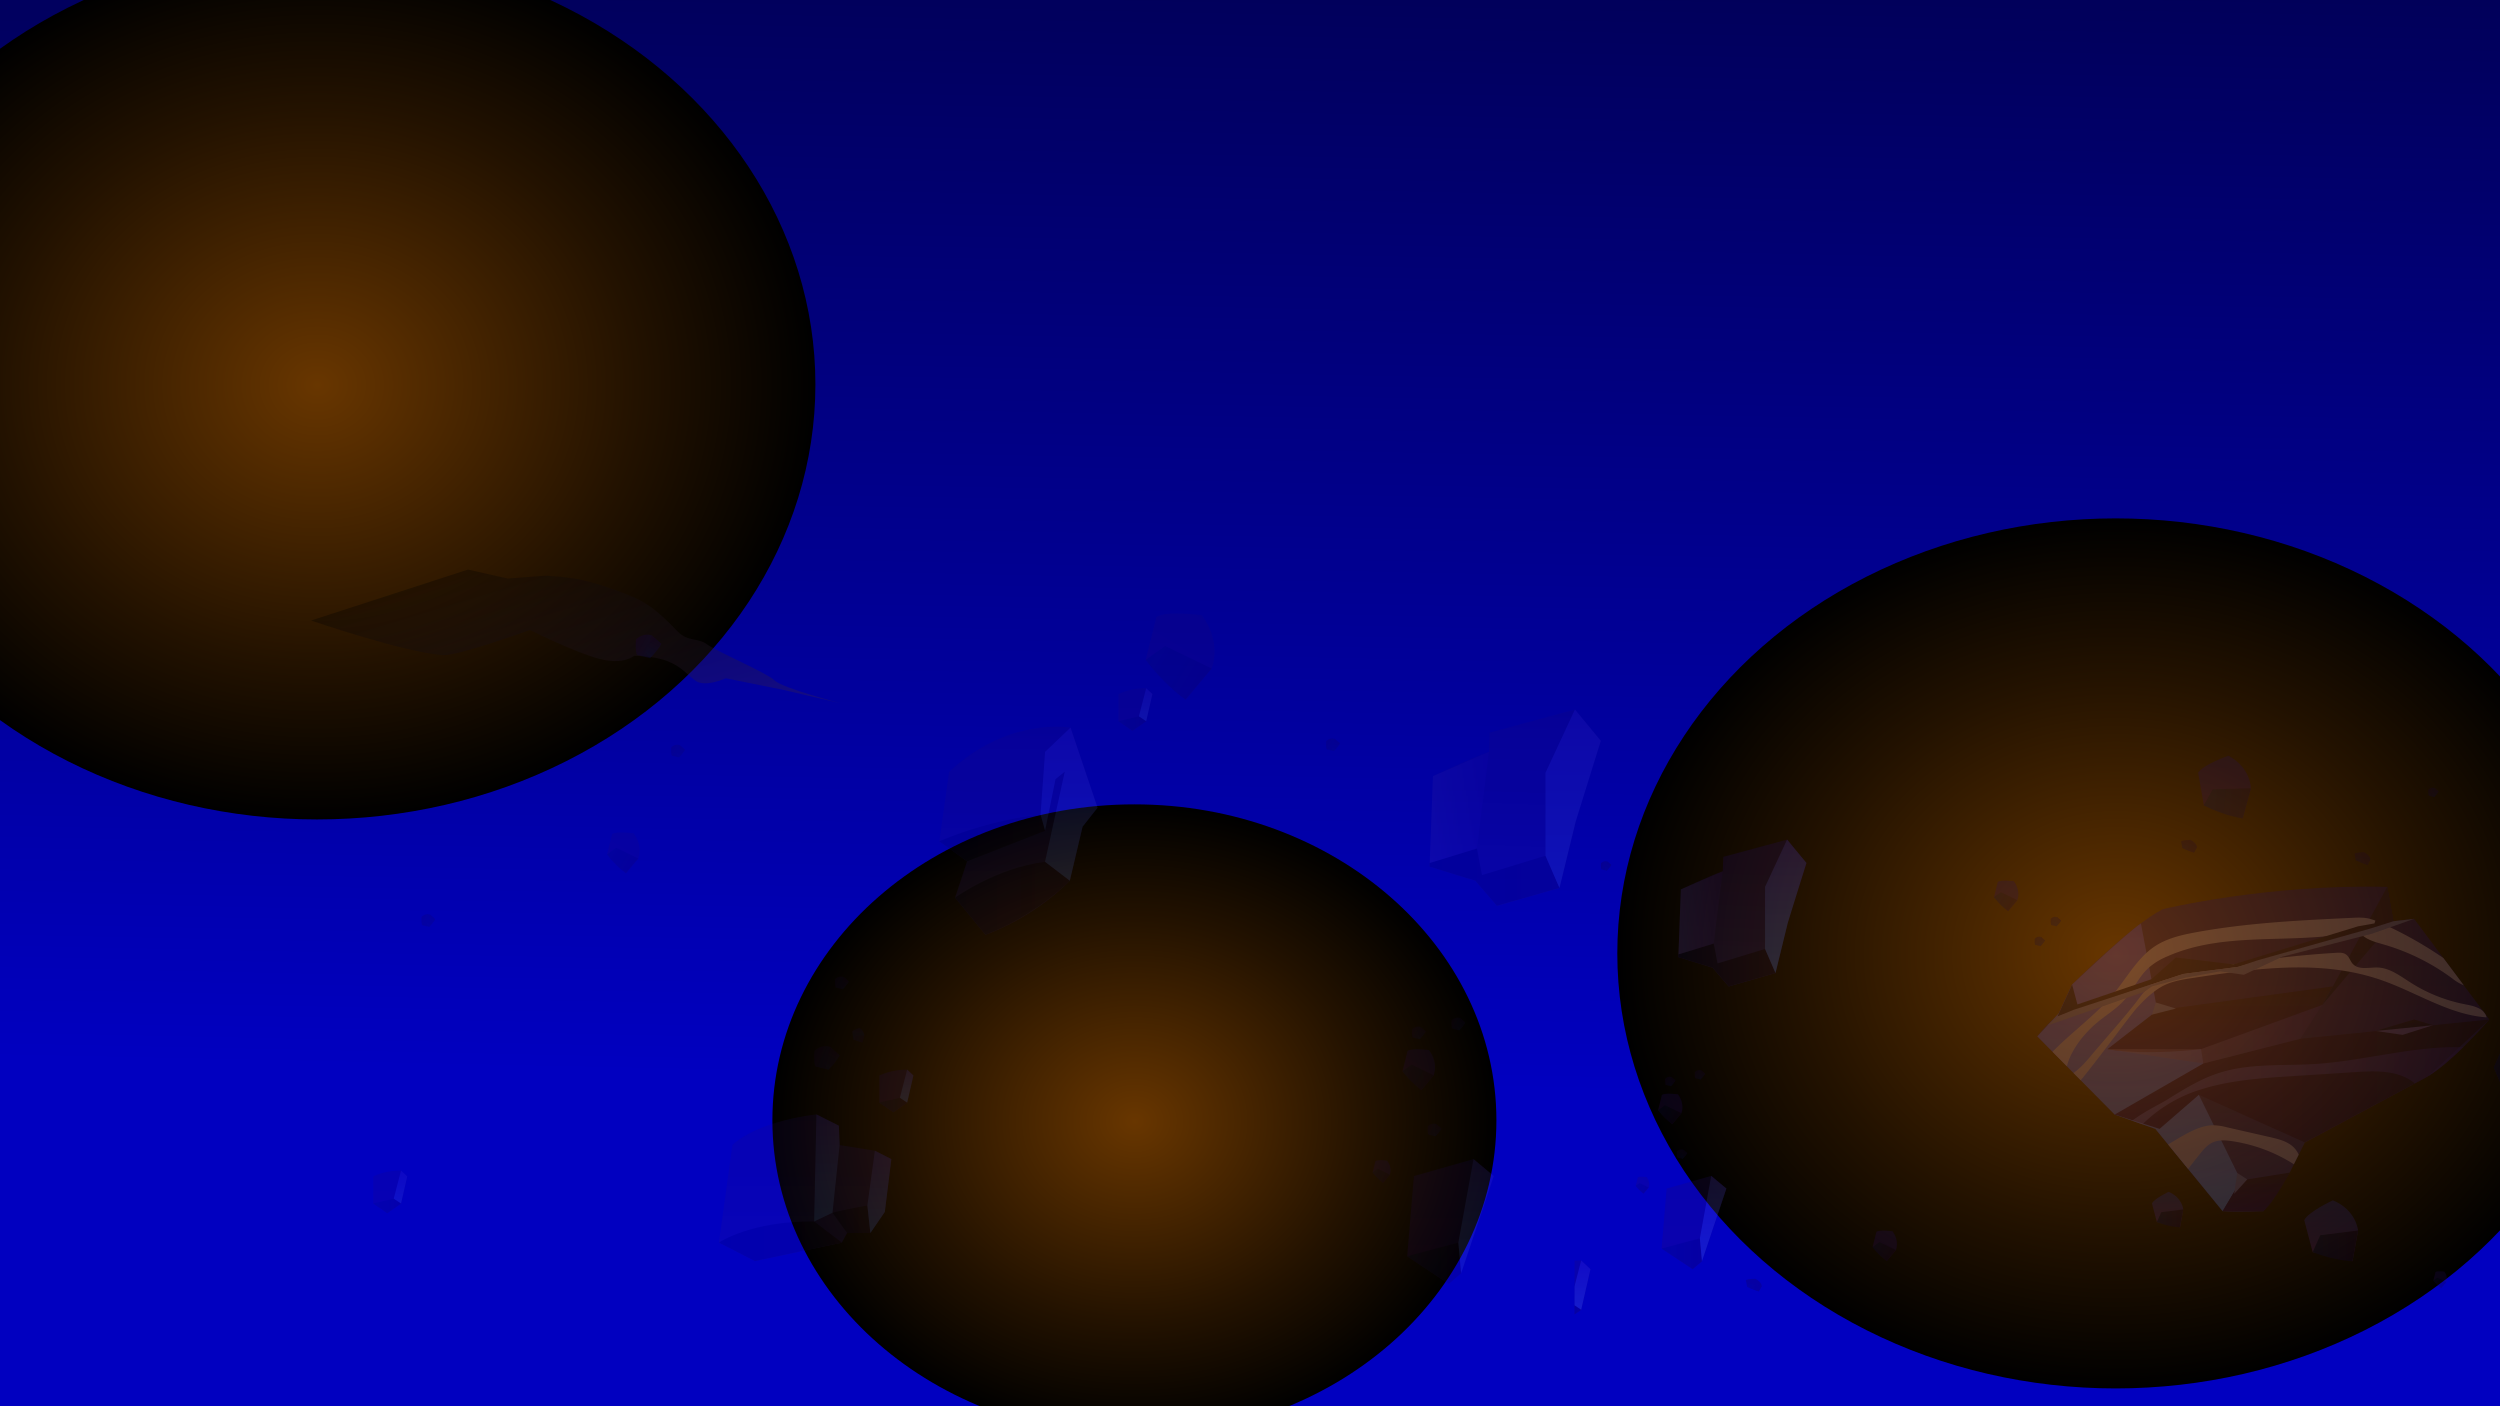 <svg xmlns="http://www.w3.org/2000/svg" xmlns:xlink="http://www.w3.org/1999/xlink" viewBox="0 0 1920 1080"><defs><style>.cls-1{fill:none;}.cls-2{isolation:isolate;}.cls-3{opacity:0.54;fill:url(#linear-gradient);}.cls-4{opacity:0.14;}.cls-10,.cls-100,.cls-101,.cls-102,.cls-103,.cls-104,.cls-105,.cls-106,.cls-107,.cls-108,.cls-109,.cls-11,.cls-110,.cls-111,.cls-112,.cls-113,.cls-114,.cls-115,.cls-116,.cls-117,.cls-118,.cls-119,.cls-12,.cls-120,.cls-121,.cls-122,.cls-123,.cls-124,.cls-125,.cls-126,.cls-127,.cls-128,.cls-129,.cls-130,.cls-131,.cls-132,.cls-133,.cls-134,.cls-135,.cls-136,.cls-137,.cls-138,.cls-139,.cls-140,.cls-141,.cls-142,.cls-143,.cls-144,.cls-145,.cls-146,.cls-148,.cls-149,.cls-150,.cls-151,.cls-152,.cls-153,.cls-154,.cls-155,.cls-156,.cls-157,.cls-158,.cls-159,.cls-160,.cls-161,.cls-162,.cls-163,.cls-164,.cls-165,.cls-166,.cls-167,.cls-168,.cls-169,.cls-170,.cls-171,.cls-172,.cls-173,.cls-174,.cls-175,.cls-176,.cls-177,.cls-178,.cls-179,.cls-180,.cls-181,.cls-182,.cls-21,.cls-22,.cls-23,.cls-24,.cls-25,.cls-26,.cls-27,.cls-28,.cls-29,.cls-30,.cls-31,.cls-32,.cls-33,.cls-34,.cls-35,.cls-36,.cls-37,.cls-38,.cls-39,.cls-40,.cls-41,.cls-42,.cls-43,.cls-44,.cls-45,.cls-46,.cls-47,.cls-48,.cls-49,.cls-5,.cls-50,.cls-51,.cls-52,.cls-53,.cls-54,.cls-55,.cls-56,.cls-57,.cls-58,.cls-59,.cls-6,.cls-60,.cls-61,.cls-62,.cls-63,.cls-64,.cls-65,.cls-66,.cls-67,.cls-68,.cls-69,.cls-7,.cls-70,.cls-71,.cls-72,.cls-73,.cls-74,.cls-75,.cls-76,.cls-77,.cls-78,.cls-79,.cls-8,.cls-80,.cls-81,.cls-82,.cls-83,.cls-84,.cls-85,.cls-86,.cls-87,.cls-88,.cls-89,.cls-9,.cls-90,.cls-91,.cls-92,.cls-93,.cls-94,.cls-95,.cls-96,.cls-97,.cls-98,.cls-99{fill-rule:evenodd;}.cls-5{fill:url(#Áåçûìÿííûé_ãðàäèåíò_667);}.cls-6{fill:url(#Áåçûìÿííûé_ãðàäèåíò_667-2);}.cls-7{fill:url(#Áåçûìÿííûé_ãðàäèåíò_667-3);}.cls-8{fill:url(#Áåçûìÿííûé_ãðàäèåíò_644);}.cls-160,.cls-9,.cls-95,.cls-99{opacity:0.36;}.cls-160,.cls-28,.cls-30,.cls-9,.cls-95,.cls-99{mix-blend-mode:multiply;}.cls-9{fill:url(#Áåçûìÿííûé_ãðàäèåíò_322);}.cls-10{fill:url(#Áåçûìÿííûé_ãðàäèåíò_640);}.cls-11{fill:url(#Áåçûìÿííûé_ãðàäèåíò_663);}.cls-12{fill:url(#Áåçûìÿííûé_ãðàäèåíò_640-2);}.cls-13{clip-path:url(#clip-path);}.cls-14{fill:url(#linear-gradient-2);}.cls-128,.cls-15,.cls-16,.cls-17{mix-blend-mode:screen;}.cls-15{fill:url(#Áåçûìÿííûé_ãðàäèåíò_703);}.cls-16{fill:url(#Áåçûìÿííûé_ãðàäèåíò_703-2);}.cls-17{fill:url(#Áåçûìÿííûé_ãðàäèåíò_703-3);}.cls-18{opacity:0.47;}.cls-19{clip-path:url(#clip-path-2);}.cls-20{opacity:0.43;}.cls-21{fill:url(#Áåçûìÿííûé_ãðàäèåíò_644-2);}.cls-22{fill:url(#Áåçûìÿííûé_ãðàäèåíò_640-3);}.cls-23{fill:url(#Áåçûìÿííûé_ãðàäèåíò_659);}.cls-24{fill:url(#Áåçûìÿííûé_ãðàäèåíò_659-2);}.cls-25{fill:url(#Áåçûìÿííûé_ãðàäèåíò_659-3);}.cls-26{fill:url(#Áåçûìÿííûé_ãðàäèåíò_654);}.cls-27{fill:#756aca;}.cls-28,.cls-30{opacity:0.5;}.cls-28{fill:url(#Áåçûìÿííûé_ãðàäèåíò_27);}.cls-29{fill:#c49fcc;mix-blend-mode:soft-light;}.cls-30{fill:url(#Áåçûìÿííûé_ãðàäèåíò_322-2);}.cls-31{fill:url(#Áåçûìÿííûé_ãðàäèåíò_654-2);}.cls-32{fill:#756abb;}.cls-33{fill:url(#Áåçûìÿííûé_ãðàäèåíò_654-3);}.cls-34{fill:#7551bb;}.cls-35{fill:url(#Áåçûìÿííûé_ãðàäèåíò_414);}.cls-36{fill:url(#Áåçûìÿííûé_ãðàäèåíò_667-4);}.cls-37{fill:url(#Áåçûìÿííûé_ãðàäèåíò_663-2);}.cls-38{fill:url(#Áåçûìÿííûé_ãðàäèåíò_667-5);}.cls-39{fill:url(#Áåçûìÿííûé_ãðàäèåíò_663-3);}.cls-40{fill:url(#Áåçûìÿííûé_ãðàäèåíò_667-6);}.cls-41{fill:url(#Áåçûìÿííûé_ãðàäèåíò_663-4);}.cls-42{fill:url(#Áåçûìÿííûé_ãðàäèåíò_667-7);}.cls-43{fill:url(#Áåçûìÿííûé_ãðàäèåíò_663-5);}.cls-44{fill:url(#Áåçûìÿííûé_ãðàäèåíò_667-8);}.cls-45{fill:url(#Áåçûìÿííûé_ãðàäèåíò_663-6);}.cls-46{fill:url(#Áåçûìÿííûé_ãðàäèåíò_667-9);}.cls-47{fill:url(#Áåçûìÿííûé_ãðàäèåíò_663-7);}.cls-48{fill:url(#Áåçûìÿííûé_ãðàäèåíò_667-10);}.cls-49{fill:url(#Áåçûìÿííûé_ãðàäèåíò_663-8);}.cls-50{fill:url(#Áåçûìÿííûé_ãðàäèåíò_667-11);}.cls-51{fill:url(#Áåçûìÿííûé_ãðàäèåíò_667-12);}.cls-52{fill:url(#Áåçûìÿííûé_ãðàäèåíò_667-13);}.cls-53{fill:url(#Áåçûìÿííûé_ãðàäèåíò_667-14);}.cls-54{fill:url(#Áåçûìÿííûé_ãðàäèåíò_667-15);}.cls-55{fill:url(#Áåçûìÿííûé_ãðàäèåíò_667-16);}.cls-56{fill:url(#Áåçûìÿííûé_ãðàäèåíò_667-17);}.cls-57{fill:url(#Áåçûìÿííûé_ãðàäèåíò_667-18);}.cls-58{fill:url(#Áåçûìÿííûé_ãðàäèåíò_667-19);}.cls-59{fill:url(#Áåçûìÿííûé_ãðàäèåíò_667-20);}.cls-60{fill:url(#Áåçûìÿííûé_ãðàäèåíò_667-21);}.cls-61{fill:url(#Áåçûìÿííûé_ãðàäèåíò_667-22);}.cls-62{fill:url(#Áåçûìÿííûé_ãðàäèåíò_667-23);}.cls-63{fill:url(#Áåçûìÿííûé_ãðàäèåíò_667-24);}.cls-64{fill:url(#Áåçûìÿííûé_ãðàäèåíò_667-25);}.cls-65{fill:url(#Áåçûìÿííûé_ãðàäèåíò_667-26);}.cls-66{fill:url(#Áåçûìÿííûé_ãðàäèåíò_667-27);}.cls-67{fill:url(#Áåçûìÿííûé_ãðàäèåíò_667-28);}.cls-68{fill:url(#Áåçûìÿííûé_ãðàäèåíò_667-29);}.cls-69{fill:url(#Áåçûìÿííûé_ãðàäèåíò_667-30);}.cls-70{fill:url(#Áåçûìÿííûé_ãðàäèåíò_667-31);}.cls-71{fill:url(#Áåçûìÿííûé_ãðàäèåíò_667-32);}.cls-72{fill:url(#Áåçûìÿííûé_ãðàäèåíò_667-33);}.cls-73{fill:url(#Áåçûìÿííûé_ãðàäèåíò_667-34);}.cls-74{fill:url(#Áåçûìÿííûé_ãðàäèåíò_667-35);}.cls-75{fill:url(#Áåçûìÿííûé_ãðàäèåíò_667-36);}.cls-76{fill:url(#Áåçûìÿííûé_ãðàäèåíò_667-37);}.cls-77{fill:url(#Áåçûìÿííûé_ãðàäèåíò_667-38);}.cls-78{fill:url(#Áåçûìÿííûé_ãðàäèåíò_667-39);}.cls-79{fill:url(#Áåçûìÿííûé_ãðàäèåíò_667-40);}.cls-80{fill:url(#Áåçûìÿííûé_ãðàäèåíò_667-41);}.cls-81{fill:url(#Áåçûìÿííûé_ãðàäèåíò_667-42);}.cls-82{fill:url(#Áåçûìÿííûé_ãðàäèåíò_667-43);}.cls-83{fill:url(#Áåçûìÿííûé_ãðàäèåíò_667-44);}.cls-84{fill:url(#Áåçûìÿííûé_ãðàäèåíò_667-45);}.cls-85{fill:url(#Áåçûìÿííûé_ãðàäèåíò_663-9);}.cls-86{fill:url(#Áåçûìÿííûé_ãðàäèåíò_667-46);}.cls-87{fill:url(#Áåçûìÿííûé_ãðàäèåíò_663-10);}.cls-88{fill:url(#Áåçûìÿííûé_ãðàäèåíò_667-47);}.cls-89{fill:url(#Áåçûìÿííûé_ãðàäèåíò_414-2);}.cls-90{fill:url(#Áåçûìÿííûé_ãðàäèåíò_667-48);}.cls-91{fill:url(#Áåçûìÿííûé_ãðàäèåíò_644-3);}.cls-92{fill:url(#Áåçûìÿííûé_ãðàäèåíò_654-4);}.cls-93{fill:url(#Áåçûìÿííûé_ãðàäèåíò_644-4);}.cls-94{fill:url(#Áåçûìÿííûé_ãðàäèåíò_654-5);}.cls-95{fill:url(#Áåçûìÿííûé_ãðàäèåíò_322-3);}.cls-96{fill:url(#Áåçûìÿííûé_ãðàäèåíò_640-4);}.cls-97{fill:url(#Áåçûìÿííûé_ãðàäèåíò_644-5);}.cls-98{fill:url(#Áåçûìÿííûé_ãðàäèåíò_654-6);}.cls-99{fill:url(#Áåçûìÿííûé_ãðàäèåíò_322-4);}.cls-100{fill:url(#Áåçûìÿííûé_ãðàäèåíò_640-5);}.cls-101{fill:url(#Áåçûìÿííûé_ãðàäèåíò_644-6);}.cls-102{fill:url(#Áåçûìÿííûé_ãðàäèåíò_654-7);}.cls-103{fill:url(#Áåçûìÿííûé_ãðàäèåíò_654-8);}.cls-104{fill:url(#Áåçûìÿííûé_ãðàäèåíò_640-6);}.cls-105{fill:url(#Áåçûìÿííûé_ãðàäèåíò_644-7);}.cls-106{fill:url(#Áåçûìÿííûé_ãðàäèåíò_654-9);}.cls-107{fill:url(#Áåçûìÿííûé_ãðàäèåíò_654-10);}.cls-108{fill:url(#Áåçûìÿííûé_ãðàäèåíò_640-7);}.cls-109{fill:url(#Áåçûìÿííûé_ãðàäèåíò_640-8);}.cls-110{fill:url(#Áåçûìÿííûé_ãðàäèåíò_663-11);}.cls-111{fill:url(#Áåçûìÿííûé_ãðàäèåíò_667-49);}.cls-112{fill:url(#Áåçûìÿííûé_ãðàäèåíò_640-9);}.cls-113{fill:url(#Áåçûìÿííûé_ãðàäèåíò_663-12);}.cls-114{fill:url(#Áåçûìÿííûé_ãðàäèåíò_667-50);}.cls-115{fill:url(#Áåçûìÿííûé_ãðàäèåíò_640-10);}.cls-116{fill:url(#Áåçûìÿííûé_ãðàäèåíò_663-13);}.cls-117{fill:url(#Áåçûìÿííûé_ãðàäèåíò_667-51);}.cls-118{fill:url(#Áåçûìÿííûé_ãðàäèåíò_640-11);}.cls-119{fill:url(#Áåçûìÿííûé_ãðàäèåíò_663-14);}.cls-120{fill:url(#Áåçûìÿííûé_ãðàäèåíò_667-52);}.cls-121{fill:url(#Áåçûìÿííûé_ãðàäèåíò_640-12);}.cls-122{fill:url(#Áåçûìÿííûé_ãðàäèåíò_663-15);}.cls-123{fill:url(#Áåçûìÿííûé_ãðàäèåíò_667-53);}.cls-124{fill:url(#Áåçûìÿííûé_ãðàäèåíò_640-13);}.cls-125{fill:url(#Áåçûìÿííûé_ãðàäèåíò_663-16);}.cls-126{fill:url(#Áåçûìÿííûé_ãðàäèåíò_667-54);}.cls-127{fill:url(#Áåçûìÿííûé_ãðàäèåíò_640-14);}.cls-128{opacity:0.3;fill:url(#Áåçûìÿííûé_ãðàäèåíò_627);}.cls-129{fill:url(#Áåçûìÿííûé_ãðàäèåíò_663-17);}.cls-130{fill:url(#Áåçûìÿííûé_ãðàäèåíò_667-55);}.cls-131{fill:url(#Áåçûìÿííûé_ãðàäèåíò_663-18);}.cls-132{fill:url(#Áåçûìÿííûé_ãðàäèåíò_667-56);}.cls-133{fill:url(#Áåçûìÿííûé_ãðàäèåíò_663-19);}.cls-134{fill:url(#Áåçûìÿííûé_ãðàäèåíò_667-57);}.cls-135{fill:url(#Áåçûìÿííûé_ãðàäèåíò_663-20);}.cls-136{fill:url(#Áåçûìÿííûé_ãðàäèåíò_667-58);}.cls-137{fill:url(#Áåçûìÿííûé_ãðàäèåíò_667-59);}.cls-138{fill:url(#Áåçûìÿííûé_ãðàäèåíò_667-60);}.cls-139{fill:url(#Áåçûìÿííûé_ãðàäèåíò_667-61);}.cls-140{fill:url(#Áåçûìÿííûé_ãðàäèåíò_667-62);}.cls-141{fill:url(#Áåçûìÿííûé_ãðàäèåíò_667-63);}.cls-142{fill:url(#Áåçûìÿííûé_ãðàäèåíò_667-64);}.cls-143{fill:url(#Áåçûìÿííûé_ãðàäèåíò_667-65);}.cls-144{fill:url(#Áåçûìÿííûé_ãðàäèåíò_667-66);}.cls-145{fill:url(#Áåçûìÿííûé_ãðàäèåíò_667-67);}.cls-146{fill:url(#Áåçûìÿííûé_ãðàäèåíò_667-68);}.cls-147{opacity:0.33;}.cls-148{fill:url(#Áåçûìÿííûé_ãðàäèåíò_667-69);}.cls-149{fill:url(#Áåçûìÿííûé_ãðàäèåíò_667-70);}.cls-150{fill:url(#Áåçûìÿííûé_ãðàäèåíò_667-71);}.cls-151{fill:url(#Áåçûìÿííûé_ãðàäèåíò_667-72);}.cls-152{fill:url(#Áåçûìÿííûé_ãðàäèåíò_667-73);}.cls-153{fill:url(#Áåçûìÿííûé_ãðàäèåíò_667-74);}.cls-154{fill:url(#Áåçûìÿííûé_ãðàäèåíò_667-75);}.cls-155{fill:url(#Áåçûìÿííûé_ãðàäèåíò_667-76);}.cls-156{fill:url(#Áåçûìÿííûé_ãðàäèåíò_667-77);}.cls-157{fill:url(#Áåçûìÿííûé_ãðàäèåíò_667-78);}.cls-158{fill:url(#Áåçûìÿííûé_ãðàäèåíò_644-8);}.cls-159{fill:url(#Áåçûìÿííûé_ãðàäèåíò_654-11);}.cls-160{fill:url(#Áåçûìÿííûé_ãðàäèåíò_322-5);}.cls-161{fill:url(#Áåçûìÿííûé_ãðàäèåíò_640-15);}.cls-162{fill:url(#Áåçûìÿííûé_ãðàäèåíò_644-9);}.cls-163{fill:url(#Áåçûìÿííûé_ãðàäèåíò_654-12);}.cls-164{fill:url(#Áåçûìÿííûé_ãðàäèåíò_654-13);}.cls-165{fill:url(#Áåçûìÿííûé_ãðàäèåíò_640-16);}.cls-166{fill:url(#Áåçûìÿííûé_ãðàäèåíò_644-10);}.cls-167{fill:url(#Áåçûìÿííûé_ãðàäèåíò_654-14);}.cls-168{fill:url(#Áåçûìÿííûé_ãðàäèåíò_654-15);}.cls-169{fill:url(#Áåçûìÿííûé_ãðàäèåíò_640-17);}.cls-170{fill:url(#Áåçûìÿííûé_ãðàäèåíò_640-18);}.cls-171{fill:url(#Áåçûìÿííûé_ãðàäèåíò_663-21);}.cls-172{fill:url(#Áåçûìÿííûé_ãðàäèåíò_667-79);}.cls-173{fill:url(#Áåçûìÿííûé_ãðàäèåíò_640-19);}.cls-174{fill:url(#Áåçûìÿííûé_ãðàäèåíò_663-22);}.cls-175{fill:url(#Áåçûìÿííûé_ãðàäèåíò_667-80);}.cls-176{fill:url(#Áåçûìÿííûé_ãðàäèåíò_640-20);}.cls-177{fill:url(#Áåçûìÿííûé_ãðàäèåíò_663-23);}.cls-178{fill:url(#Áåçûìÿííûé_ãðàäèåíò_667-81);}.cls-179{fill:url(#Áåçûìÿííûé_ãðàäèåíò_640-21);}.cls-180{fill:url(#Áåçûìÿííûé_ãðàäèåíò_663-24);}.cls-181{fill:url(#Áåçûìÿííûé_ãðàäèåíò_667-82);}.cls-182{fill:url(#Áåçûìÿííûé_ãðàäèåíò_640-22);}</style><linearGradient id="linear-gradient" x1="951.43" y1="1098.23" x2="927" y2="-40.56" gradientUnits="userSpaceOnUse"><stop offset="0" stop-color="#03f4fd"/><stop offset="1" stop-color="#0100a2" stop-opacity="0.35"/></linearGradient><linearGradient id="Áåçûìÿííûé_ãðàäèåíò_667" x1="1233.18" y1="1121.95" x2="1233.18" y2="1112.91" gradientTransform="matrix(1.75, 0.41, -0.25, 1.08, -724.86, -625.37)" gradientUnits="userSpaceOnUse"><stop offset="0" stop-color="#090d4c"/><stop offset="1" stop-color="#180033"/></linearGradient><linearGradient id="Áåçûìÿííûé_ãðàäèåíò_667-2" x1="893.27" y1="1226.09" x2="893.27" y2="1217.05" xlink:href="#Áåçûìÿííûé_ãðàäèåíò_667"/><linearGradient id="Áåçûìÿííûé_ãðàäèåíò_667-3" x1="890.56" y1="1223.84" x2="897.27" y2="1223.84" xlink:href="#Áåçûìÿííûé_ãðàäèåíò_667"/><linearGradient id="Áåçûìÿííûé_ãðàäèåíò_644" x1="532.88" y1="1114.81" x2="532.88" y2="1069.5" gradientTransform="translate(15.32 -36.6) rotate(2.24)" gradientUnits="userSpaceOnUse"><stop offset="0" stop-color="#3d2888"/><stop offset="0.26" stop-color="#311b7b"/><stop offset="0.65" stop-color="#240e6e"/><stop offset="1" stop-color="#200969"/></linearGradient><linearGradient id="Áåçûìÿííûé_ãðàäèåíò_322" x1="485.77" y1="1075.59" x2="499.26" y2="1075.59" gradientUnits="userSpaceOnUse"><stop offset="0" stop-color="#977cff"/><stop offset="1" stop-color="#4513b6"/></linearGradient><linearGradient id="Áåçûìÿííûé_ãðàäèåíò_640" x1="518.4" y1="1093.89" x2="518.4" y2="1053.32" gradientUnits="userSpaceOnUse"><stop offset="0" stop-color="#638afe"/><stop offset="1" stop-color="#5234de"/></linearGradient><linearGradient id="Áåçûìÿííûé_ãðàäèåíò_663" x1="994.32" y1="1118.37" x2="994.32" y2="1063.53" gradientUnits="userSpaceOnUse"><stop offset="0" stop-color="#3d0a61"/><stop offset="0.23" stop-color="#320a64"/><stop offset="0.64" stop-color="#250968"/><stop offset="1" stop-color="#200969"/></linearGradient><linearGradient id="Áåçûìÿííûé_ãðàäèåíò_640-2" x1="1007.52" y1="1105.93" x2="1007.52" y2="1063.56" xlink:href="#Áåçûìÿííûé_ãðàäèåíò_640"/><clipPath id="clip-path"><rect class="cls-1" x="-116" y="-2.66" width="2124" height="1090.06"/></clipPath><linearGradient id="linear-gradient-2" x1="930.09" y1="1272.74" x2="970.13" y2="-636.72" gradientUnits="userSpaceOnUse"><stop offset="0.23" stop-color="#0100c0"/><stop offset="1" stop-color="#010010"/></linearGradient><radialGradient id="Áåçûìÿííûé_ãðàäèåíò_703" cx="922.01" cy="581.35" r="97.9" gradientTransform="translate(-1747 -580.58) scale(2.84 2.48)" gradientUnits="userSpaceOnUse"><stop offset="0" stop-color="#683600"/><stop offset="0.64" stop-color="#231200"/><stop offset="1"/></radialGradient><radialGradient id="Áåçûìÿííûé_ãðàäèåíò_703-2" cx="700.95" cy="353.33" r="134.79" xlink:href="#Áåçûìÿííûé_ãðàäèåíò_703"/><radialGradient id="Áåçûìÿííûé_ãðàäèåíò_703-3" cx="1187.4" cy="529.62" r="134.79" xlink:href="#Áåçûìÿííûé_ãðàäèåíò_703"/><clipPath id="clip-path-2"><polygon class="cls-1" points="1275.77 -125.88 1209.09 36.07 1209.09 1255.9 1927.19 1255.9 1999.32 1088.75 1999.64 -125.88 1275.77 -125.88"/></clipPath><linearGradient id="Áåçûìÿííûé_ãðàäèåíò_644-2" x1="1738.23" y1="930.59" x2="1738.23" y2="680.93" gradientTransform="matrix(1, 0, 0, 1, 0, 0)" xlink:href="#Áåçûìÿííûé_ãðàäèåíò_644"/><linearGradient id="Áåçûìÿííûé_ãðàäèåíò_640-3" x1="1642.83" y1="930.17" x2="1642.83" y2="709.18" xlink:href="#Áåçûìÿííûé_ãðàäèåíò_640"/><linearGradient id="Áåçûìÿííûé_ãðàäèåíò_659" x1="1705.06" y1="808.06" x2="1705.06" y2="757.56" gradientUnits="userSpaceOnUse"><stop offset="0" stop-color="#240061"/><stop offset="1" stop-color="#1b0531"/></linearGradient><linearGradient id="Áåçûìÿííûé_ãðàäèåíò_659-2" x1="1624.09" y1="830.17" x2="1911.8" y2="830.17" xlink:href="#Áåçûìÿííûé_ãðàäèåíò_659"/><linearGradient id="Áåçûìÿííûé_ãðàäèåíò_659-3" x1="1732.74" y1="930.17" x2="1732.74" y2="900.54" xlink:href="#Áåçûìÿííûé_ãðàäèåíò_659"/><linearGradient id="Áåçûìÿííûé_ãðàäèåíò_654" x1="1810.8" y1="771.84" x2="1810.8" y2="681.11" gradientUnits="userSpaceOnUse"><stop offset="0" stop-color="#01003e"/><stop offset="1" stop-color="#1b0531"/></linearGradient><linearGradient id="Áåçûìÿííûé_ãðàäèåíò_27" x1="1618.49" y1="794.3" x2="1783.45" y2="794.3" gradientUnits="userSpaceOnUse"><stop offset="0" stop-color="#b87cbd"/><stop offset="1" stop-color="#451391"/></linearGradient><linearGradient id="Áåçûìÿííûé_ãðàäèåíò_322-2" x1="1637.51" y1="833.84" x2="1891.67" y2="833.84" xlink:href="#Áåçûìÿííûé_ãðàäèåíò_322"/><linearGradient id="Áåçûìÿííûé_ãðàäèåíò_654-2" x1="1580.15" y1="730.87" x2="1854.07" y2="730.87" xlink:href="#Áåçûìÿííûé_ãðàäèåíò_654"/><linearGradient id="Áåçûìÿííûé_ãðàäèåíò_654-3" x1="1846.48" y1="792.92" x2="1846.48" y2="782.95" xlink:href="#Áåçûìÿííûé_ãðàäèåíò_654"/><linearGradient id="Áåçûìÿííûé_ãðàäèåíò_414" x1="1790.34" y1="968.59" x2="1790.34" y2="921.83" gradientUnits="userSpaceOnUse"><stop offset="0" stop-color="#802c7d"/><stop offset="0.09" stop-color="#722b7e"/><stop offset="0.33" stop-color="#532981"/><stop offset="0.57" stop-color="#3d2883"/><stop offset="0.8" stop-color="#302784"/><stop offset="1" stop-color="#2b2784"/></linearGradient><linearGradient id="Áåçûìÿííûé_ãðàäèåíò_667-4" x1="1776.13" y1="956.79" x2="1811.01" y2="956.79" gradientTransform="matrix(1, 0, 0, 1, 0, 0)" xlink:href="#Áåçûìÿííûé_ãðàäèåíò_667"/><linearGradient id="Áåçûìÿííûé_ãðàäèåíò_663-2" x1="1223.76" y1="470.42" x2="1223.76" y2="424.03" gradientTransform="translate(325.03 -401.9) rotate(30.89)" xlink:href="#Áåçûìÿííûé_ãðàäèåíò_663"/><linearGradient id="Áåçûìÿííûé_ãðàäèåíò_667-5" x1="1209.9" y1="458.9" x2="1244.96" y2="458.9" gradientTransform="translate(325.03 -401.9) rotate(30.89)" xlink:href="#Áåçûìÿííûé_ãðàäèåíò_667"/><linearGradient id="Áåçûìÿííûé_ãðàäèåíò_663-3" x1="1702.78" y1="477.34" x2="1702.78" y2="430.51" gradientTransform="matrix(1, 0.09, -0.09, 1, 54.13, -4.87)" xlink:href="#Áåçûìÿííûé_ãðàäèåíò_663"/><linearGradient id="Áåçûìÿííûé_ãðàäèåíò_667-6" x1="1688.69" y1="465.56" x2="1723.49" y2="465.56" gradientTransform="matrix(1, 0.09, -0.09, 1, 54.13, -4.87)" xlink:href="#Áåçûìÿííûé_ãðàäèåíò_667"/><linearGradient id="Áåçûìÿííûé_ãðàäèåíò_663-4" x1="1464.37" y1="593.33" x2="1464.37" y2="571.39" gradientTransform="translate(325.03 -401.9) rotate(30.89)" xlink:href="#Áåçûìÿííûé_ãðàäèåíò_663"/><linearGradient id="Áåçûìÿííûé_ãðàäèåíò_667-7" x1="1457.81" y1="587.88" x2="1474.39" y2="587.88" gradientTransform="translate(325.03 -401.9) rotate(30.89)" xlink:href="#Áåçûìÿííûé_ãðàäèåíò_667"/><linearGradient id="Áåçûìÿííûé_ãðàäèåíò_663-5" x1="1601.76" y1="320.48" x2="1601.76" y2="298.55" gradientTransform="translate(325.03 -401.9) rotate(30.89)" xlink:href="#Áåçûìÿííûé_ãðàäèåíò_663"/><linearGradient id="Áåçûìÿííûé_ãðàäèåíò_667-8" x1="1595.2" y1="315.04" x2="1611.78" y2="315.04" gradientTransform="translate(325.03 -401.9) rotate(30.89)" xlink:href="#Áåçûìÿííûé_ãðàäèåíò_667"/><linearGradient id="Áåçûìÿííûé_ãðàäèåíò_663-6" x1="1008.31" y1="721.02" x2="1008.31" y2="699.08" gradientTransform="translate(325.03 -401.9) rotate(30.89)" xlink:href="#Áåçûìÿííûé_ãðàäèåíò_663"/><linearGradient id="Áåçûìÿííûé_ãðàäèåíò_667-9" x1="1001.76" y1="715.57" x2="1018.34" y2="715.57" gradientTransform="translate(325.03 -401.9) rotate(30.89)" xlink:href="#Áåçûìÿííûé_ãðàäèåíò_667"/><linearGradient id="Áåçûìÿííûé_ãðàäèåíò_663-7" x1="1476.53" y1="650.37" x2="1476.53" y2="638.22" gradientTransform="translate(325.03 -401.9) rotate(30.89)" xlink:href="#Áåçûìÿííûé_ãðàäèåíò_663"/><linearGradient id="Áåçûìÿííûé_ãðàäèåíò_667-10" x1="1472.9" y1="647.35" x2="1482.09" y2="647.35" gradientTransform="translate(325.03 -401.9) rotate(30.89)" xlink:href="#Áåçûìÿííûé_ãðàäèåíò_667"/><linearGradient id="Áåçûìÿííûé_ãðàäèåíò_663-8" x1="2039.54" y1="398.22" x2="2039.54" y2="386.06" gradientTransform="translate(325.03 -401.9) rotate(30.89)" xlink:href="#Áåçûìÿííûé_ãðàäèåíò_663"/><linearGradient id="Áåçûìÿííûé_ãðàäèåíò_667-11" x1="2035.91" y1="395.2" x2="2045.09" y2="395.2" gradientTransform="translate(325.03 -401.9) rotate(30.89)" xlink:href="#Áåçûìÿííûé_ãðàäèåíò_667"/><linearGradient id="Áåçûìÿííûé_ãðàäèåíò_667-12" x1="787.54" y1="984.72" x2="787.54" y2="977.2" gradientTransform="translate(52.7 1107.24) rotate(-61.36)" xlink:href="#Áåçûìÿííûé_ãðàäèåíò_667"/><linearGradient id="Áåçûìÿííûé_ãðàäèåíò_667-13" x1="784.85" y1="982.79" x2="791.28" y2="982.79" gradientTransform="translate(52.7 1107.24) rotate(-61.36)" xlink:href="#Áåçûìÿííûé_ãðàäèåíò_667"/><linearGradient id="Áåçûìÿííûé_ãðàäèåíò_667-14" x1="953.83" y1="827.45" x2="953.83" y2="819.93" gradientTransform="translate(52.7 1107.24) rotate(-61.36)" xlink:href="#Áåçûìÿííûé_ãðàäèåíò_667"/><linearGradient id="Áåçûìÿííûé_ãðàäèåíò_667-15" x1="951.14" y1="825.52" x2="957.57" y2="825.52" gradientTransform="translate(52.7 1107.24) rotate(-61.36)" xlink:href="#Áåçûìÿííûé_ãðàäèåíò_667"/><linearGradient id="Áåçûìÿííûé_ãðàäèåíò_667-16" x1="1461.84" y1="630.86" x2="1461.84" y2="622.79" xlink:href="#Áåçûìÿííûé_ãðàäèåíò_667"/><linearGradient id="Áåçûìÿííûé_ãðàäèåíò_667-17" x1="1459.42" y1="628.85" x2="1465.41" y2="628.85" xlink:href="#Áåçûìÿííûé_ãðàäèåíò_667"/><linearGradient id="Áåçûìÿííûé_ãðàäèåíò_667-18" x1="1323.72" y1="996.29" x2="1323.72" y2="988.21" xlink:href="#Áåçûìÿííûé_ãðàäèåíò_667"/><linearGradient id="Áåçûìÿííûé_ãðàäèåíò_667-19" x1="1321.3" y1="994.27" x2="1327.3" y2="994.27" xlink:href="#Áåçûìÿííûé_ãðàäèåíò_667"/><linearGradient id="Áåçûìÿííûé_ãðàäèåíò_667-20" x1="1535.06" y1="611.78" x2="1535.06" y2="603.7" xlink:href="#Áåçûìÿííûé_ãðàäèåíò_667"/><linearGradient id="Áåçûìÿííûé_ãðàäèåíò_667-21" x1="1532.64" y1="609.76" x2="1538.63" y2="609.76" xlink:href="#Áåçûìÿííûé_ãðàäèåíò_667"/><linearGradient id="Áåçûìÿííûé_ãðàäèåíò_667-22" x1="1020.17" y1="1089.29" x2="1020.17" y2="1081.21" xlink:href="#Áåçûìÿííûé_ãðàäèåíò_667"/><linearGradient id="Áåçûìÿííûé_ãðàäèåíò_667-23" x1="1017.75" y1="1087.28" x2="1023.74" y2="1087.28" xlink:href="#Áåçûìÿííûé_ãðàäèåíò_667"/><linearGradient id="Áåçûìÿííûé_ãðàäèåíò_667-24" x1="832.19" y1="950.08" x2="832.19" y2="942.55" gradientTransform="translate(52.7 1107.24) rotate(-61.36)" xlink:href="#Áåçûìÿííûé_ãðàäèåíò_667"/><linearGradient id="Áåçûìÿííûé_ãðàäèåíò_667-25" x1="829.5" y1="948.15" x2="835.92" y2="948.15" gradientTransform="translate(52.7 1107.24) rotate(-61.36)" xlink:href="#Áåçûìÿííûé_ãðàäèåíò_667"/><linearGradient id="Áåçûìÿííûé_ãðàäèåíò_667-26" x1="847.58" y1="967.56" x2="847.58" y2="960.03" gradientTransform="translate(52.7 1107.24) rotate(-61.36)" xlink:href="#Áåçûìÿííûé_ãðàäèåíò_667"/><linearGradient id="Áåçûìÿííûé_ãðàäèåíò_667-27" x1="844.89" y1="965.63" x2="851.32" y2="965.63" gradientTransform="translate(52.7 1107.24) rotate(-61.36)" xlink:href="#Áåçûìÿííûé_ãðàäèåíò_667"/><linearGradient id="Áåçûìÿííûé_ãðàäèåíò_667-28" x1="1307.99" y1="1358.04" x2="1307.99" y2="1350.51" gradientTransform="translate(52.7 1107.24) rotate(-61.36)" xlink:href="#Áåçûìÿííûé_ãðàäèåíò_667"/><linearGradient id="Áåçûìÿííûé_ãðàäèåíò_667-29" x1="1305.3" y1="1356.1" x2="1311.73" y2="1356.1" gradientTransform="translate(52.7 1107.24) rotate(-61.36)" xlink:href="#Áåçûìÿííûé_ãðàäèåíò_667"/><linearGradient id="Áåçûìÿííûé_ãðàäèåíò_667-30" x1="1081.9" y1="1151.09" x2="1081.9" y2="1143.57" gradientTransform="translate(52.7 1107.24) rotate(-61.36)" xlink:href="#Áåçûìÿííûé_ãðàäèåíò_667"/><linearGradient id="Áåçûìÿííûé_ãðàäèåíò_667-31" x1="1079.22" y1="1149.16" x2="1085.64" y2="1149.16" gradientTransform="translate(52.7 1107.24) rotate(-61.36)" xlink:href="#Áåçûìÿííûé_ãðàäèåíò_667"/><linearGradient id="Áåçûìÿííûé_ãðàäèåíò_667-32" x1="656.32" y1="661.2" x2="656.32" y2="647.22" gradientTransform="translate(52.7 1107.24) rotate(-61.36)" xlink:href="#Áåçûìÿííûé_ãðàäèåíò_667"/><linearGradient id="Áåçûìÿííûé_ãðàäèåíò_667-33" x1="651.32" y1="657.61" x2="663.26" y2="657.61" gradientTransform="translate(52.7 1107.24) rotate(-61.36)" xlink:href="#Áåçûìÿííûé_ãðàäèåíò_667"/><linearGradient id="Áåçûìÿííûé_ãðàäèåíò_667-34" x1="814.69" y1="457.92" x2="814.69" y2="443.94" gradientTransform="translate(52.7 1107.24) rotate(-61.36)" xlink:href="#Áåçûìÿííûé_ãðàäèåíò_667"/><linearGradient id="Áåçûìÿííûé_ãðàäèåíò_667-35" x1="809.69" y1="454.33" x2="821.63" y2="454.33" gradientTransform="translate(52.7 1107.24) rotate(-61.36)" xlink:href="#Áåçûìÿííûé_ãðàäèåíò_667"/><linearGradient id="Áåçûìÿííûé_ãðàäèåíò_667-36" x1="698.52" y1="645.44" x2="698.52" y2="637.91" gradientTransform="translate(52.7 1107.24) rotate(-61.36)" xlink:href="#Áåçûìÿííûé_ãðàäèåíò_667"/><linearGradient id="Áåçûìÿííûé_ãðàäèåíò_667-37" x1="695.84" y1="643.5" x2="702.26" y2="643.5" gradientTransform="translate(52.7 1107.24) rotate(-61.36)" xlink:href="#Áåçûìÿííûé_ãðàäèåíò_667"/><linearGradient id="Áåçûìÿííûé_ãðàäèåíò_667-38" x1="770.3" y1="499" x2="770.3" y2="491.48" gradientTransform="translate(52.7 1107.24) rotate(-61.36)" xlink:href="#Áåçûìÿííûé_ãðàäèåíò_667"/><linearGradient id="Áåçûìÿííûé_ãðàäèåíò_667-39" x1="767.61" y1="497.07" x2="774.04" y2="497.07" gradientTransform="translate(52.7 1107.24) rotate(-61.36)" xlink:href="#Áåçûìÿííûé_ãðàäèåíò_667"/><linearGradient id="Áåçûìÿííûé_ãðàäèåíò_667-40" x1="1117.97" y1="707.51" x2="1117.97" y2="699.46" gradientTransform="matrix(0.99, 0.11, -0.11, 0.99, -69.83, 5.33)" xlink:href="#Áåçûìÿííûé_ãðàäèåíò_667"/><linearGradient id="Áåçûìÿííûé_ãðàäèåíò_667-41" x1="1115.56" y1="705.49" x2="1121.54" y2="705.49" gradientTransform="matrix(0.99, 0.11, -0.11, 0.99, -69.83, 5.33)" xlink:href="#Áåçûìÿííûé_ãðàäèåíò_667"/><linearGradient id="Áåçûìÿííûé_ãðàäèåíò_667-42" x1="616.09" y1="419.74" x2="616.09" y2="412.22" gradientTransform="translate(52.7 1107.24) rotate(-61.36)" xlink:href="#Áåçûìÿííûé_ãðàäèåíò_667"/><linearGradient id="Áåçûìÿííûé_ãðàäèåíò_667-43" x1="613.4" y1="417.81" x2="619.83" y2="417.81" gradientTransform="translate(52.7 1107.24) rotate(-61.36)" xlink:href="#Áåçûìÿííûé_ãðàäèåíò_667"/><linearGradient id="Áåçûìÿííûé_ãðàäèåíò_667-44" x1="1062.61" y1="1147.56" x2="1062.61" y2="1140.03" gradientTransform="translate(52.7 1107.24) rotate(-61.36)" xlink:href="#Áåçûìÿííûé_ãðàäèåíò_667"/><linearGradient id="Áåçûìÿííûé_ãðàäèåíò_667-45" x1="1059.92" y1="1145.63" x2="1066.34" y2="1145.63" gradientTransform="translate(52.7 1107.24) rotate(-61.36)" xlink:href="#Áåçûìÿííûé_ãðàäèåíò_667"/><linearGradient id="Áåçûìÿííûé_ãðàäèåíò_663-9" x1="1659.71" y1="598.97" x2="1659.71" y2="577.03" gradientTransform="translate(325.03 -401.9) rotate(30.89)" xlink:href="#Áåçûìÿííûé_ãðàäèåíò_663"/><linearGradient id="Áåçûìÿííûé_ãðàäèåíò_667-46" x1="1653.15" y1="593.52" x2="1669.73" y2="593.52" gradientTransform="translate(325.03 -401.9) rotate(30.89)" xlink:href="#Áåçûìÿííûé_ãðàäèåíò_667"/><linearGradient id="Áåçûìÿííûé_ãðàäèåíò_663-10" x1="960.15" y1="1149.85" x2="960.15" y2="1127.92" gradientTransform="translate(325.03 -401.9) rotate(30.89)" xlink:href="#Áåçûìÿííûé_ãðàäèåíò_663"/><linearGradient id="Áåçûìÿííûé_ãðàäèåíò_667-47" x1="953.6" y1="1144.41" x2="970.18" y2="1144.41" gradientTransform="translate(325.03 -401.9) rotate(30.89)" xlink:href="#Áåçûìÿííûé_ãðàäèåíò_667"/><linearGradient id="Áåçûìÿííûé_ãðàäèåíò_414-2" x1="1664.73" y1="942.55" x2="1664.73" y2="915.35" xlink:href="#Áåçûìÿííûé_ãðàäèåíò_414"/><linearGradient id="Áåçûìÿííûé_ãðàäèåíò_667-48" x1="1656.46" y1="935.68" x2="1676.75" y2="935.68" gradientTransform="matrix(1, 0, 0, 1, 0, 0)" xlink:href="#Áåçûìÿííûé_ãðàäèåíò_667"/><linearGradient id="Áåçûìÿííûé_ãðàäèåíò_644-3" x1="1978.11" y1="958.88" x2="1978.11" y2="782.03" gradientTransform="matrix(1, 0, 0, 1, 0, 0)" xlink:href="#Áåçûìÿííûé_ãðàäèåíò_644"/><linearGradient id="Áåçûìÿííûé_ãðàäèåíò_654-4" x1="1915.25" y1="878.32" x2="2041" y2="878.32" xlink:href="#Áåçûìÿííûé_ãðàäèåíò_654"/><linearGradient id="Áåçûìÿííûé_ãðàäèåíò_644-4" x1="1350.52" y1="742.41" x2="1350.52" y2="627.96" xlink:href="#Áåçûìÿííûé_ãðàäèåíò_644"/><linearGradient id="Áåçûìÿííûé_ãðàäèåíò_654-5" x1="1289.02" y1="741.09" x2="1363.58" y2="741.09" xlink:href="#Áåçûìÿííûé_ãðàäèåíò_654"/><linearGradient id="Áåçûìÿííûé_ãðàäèåíò_322-3" x1="1289.02" y1="701.04" x2="1323.1" y2="701.04" xlink:href="#Áåçûìÿííûé_ãðàäèåíò_322"/><linearGradient id="Áåçûìÿííûé_ãðàäèåíò_640-4" x1="1371.45" y1="747.25" x2="1371.45" y2="644.78" xlink:href="#Áåçûìÿííûé_ãðàäèåíò_640"/><linearGradient id="Áåçûìÿííûé_ãðàäèåíò_644-5" x1="788.87" y1="1005.5" x2="788.87" y2="965.03" xlink:href="#Áåçûìÿííûé_ãðàäèåíò_644"/><linearGradient id="Áåçûìÿííûé_ãðàäèåíò_654-6" x1="747.8" y1="992.92" x2="774.16" y2="992.92" xlink:href="#Áåçûìÿííûé_ãðàäèåíò_654"/><linearGradient id="Áåçûìÿííûé_ãðàäèåíò_322-4" x1="747.8" y1="978.76" x2="759.85" y2="978.76" xlink:href="#Áåçûìÿííûé_ãðàäèåíò_322"/><linearGradient id="Áåçûìÿííûé_ãðàäèåíò_640-5" x1="776.94" y1="995.1" x2="776.94" y2="958.87" xlink:href="#Áåçûìÿííûé_ãðàäèåíò_640"/><linearGradient id="Áåçûìÿííûé_ãðàäèåíò_644-6" x1="1052.78" y1="774.16" x2="1052.78" y2="654.64" gradientTransform="matrix(1, 0, 0, 1, 0, 0)" xlink:href="#Áåçûìÿííûé_ãðàäèåíò_644"/><linearGradient id="Áåçûìÿííûé_ãðàäèåíò_654-7" x1="1016.39" y1="753.21" x2="1082.28" y2="753.21" xlink:href="#Áåçûìÿííûé_ãðàäèåíò_654"/><linearGradient id="Áåçûìÿííûé_ãðàäèåíò_654-8" x1="1007.34" y1="718.61" x2="1068.07" y2="718.61" xlink:href="#Áåçûìÿííûé_ãðàäèåíò_654"/><linearGradient id="Áåçûìÿííûé_ãðàäèåíò_640-6" x1="1081.85" y1="743.14" x2="1081.85" y2="655.18" xlink:href="#Áåçûìÿííûé_ãðàäèåíò_640"/><linearGradient id="Áåçûìÿííûé_ãðàäèåíò_644-7" x1="930.25" y1="961.65" x2="930.25" y2="877.39" gradientTransform="matrix(1, 0, 0, 1, 0, 0)" xlink:href="#Áåçûìÿííûé_ãðàäèåíò_644"/><linearGradient id="Áåçûìÿííûé_ãðàäèåíò_654-9" x1="880.72" y1="950.27" x2="951.35" y2="950.27" xlink:href="#Áåçûìÿííûé_ãðàäèåíò_654"/><linearGradient id="Áåçûìÿííûé_ãðàäèåíò_654-10" x1="945.97" y1="937.6" x2="967.72" y2="937.6" xlink:href="#Áåçûìÿííûé_ãðàäèåíò_654"/><linearGradient id="Áåçûìÿííûé_ãðàäèåíò_640-7" x1="942.74" y1="938.9" x2="942.74" y2="877.39" xlink:href="#Áåçûìÿííûé_ãðàäèåíò_640"/><linearGradient id="Áåçûìÿííûé_ãðàäèåíò_640-8" x1="972.89" y1="945.5" x2="972.89" y2="898.23" xlink:href="#Áåçûìÿííûé_ãðàäèåíò_640"/><linearGradient id="Áåçûìÿííûé_ãðàäèåíò_663-11" x1="1300.97" y1="974.72" x2="1300.97" y2="903.09" xlink:href="#Áåçûìÿííûé_ãðàäèåíò_663"/><linearGradient id="Áåçûìÿííûé_ãðàäèåíò_667-49" x1="1276.09" y1="962.88" x2="1307.1" y2="962.88" gradientTransform="matrix(1, 0, 0, 1, 0, 0)" xlink:href="#Áåçûìÿííûé_ãðàäèåíò_667"/><linearGradient id="Áåçûìÿííûé_ãðàäèåíò_640-9" x1="1315.66" y1="968.59" x2="1315.66" y2="903.09" xlink:href="#Áåçûìÿííûé_ãðàäèåíò_640"/><linearGradient id="Áåçûìÿííûé_ãðàäèåíò_663-12" x1="1201.96" y1="1016.97" x2="1201.96" y2="967.99" xlink:href="#Áåçûìÿííûé_ãðàäèåíò_663"/><linearGradient id="Áåçûìÿííûé_ãðàäèåíò_667-50" x1="1182.42" y1="1008.64" x2="1214.35" y2="1008.64" gradientTransform="matrix(1, 0, 0, 1, 0, 0)" xlink:href="#Áåçûìÿííûé_ãðàäèåíò_667"/><linearGradient id="Áåçûìÿííûé_ãðàäèåíò_640-10" x1="1213.75" y1="1005.86" x2="1213.75" y2="968.01" xlink:href="#Áåçûìÿííûé_ãðàäèåíò_640"/><linearGradient id="Áåçûìÿííûé_ãðàäèåíò_663-13" x1="982.66" y1="876.15" x2="982.66" y2="851.66" xlink:href="#Áåçûìÿííûé_ãðàäèåíò_663"/><linearGradient id="Áåçûìÿííûé_ãðàäèåíò_667-51" x1="972.89" y1="871.98" x2="988.85" y2="871.98" gradientTransform="matrix(1, 0, 0, 1, 0, 0)" xlink:href="#Áåçûìÿííûé_ãðàäèåíò_667"/><linearGradient id="Áåçûìÿííûé_ãðàäèåíò_640-11" x1="988.55" y1="870.59" x2="988.55" y2="851.67" xlink:href="#Áåçûìÿííûé_ãðàäèåíò_640"/><linearGradient id="Áåçûìÿííûé_ãðàäèåíò_663-14" x1="478.91" y1="1031.4" x2="478.91" y2="987.25" xlink:href="#Áåçûìÿííûé_ãðàäèåíò_663"/><linearGradient id="Áåçûìÿííûé_ãðàäèåíò_667-52" x1="461.29" y1="1023.88" x2="490.07" y2="1023.88" gradientTransform="matrix(1, 0, 0, 1, 0, 0)" xlink:href="#Áåçûìÿííûé_ãðàäèåíò_667"/><linearGradient id="Áåçûìÿííûé_ãðàäèåíò_640-12" x1="489.53" y1="1021.38" x2="489.53" y2="987.27" xlink:href="#Áåçûìÿííûé_ãðàäèåíò_640"/><linearGradient id="Áåçûìÿííûé_ãðàäèåíò_663-15" x1="691.91" y1="934.11" x2="691.91" y2="909.62" xlink:href="#Áåçûìÿííûé_ãðàäèåíò_663"/><linearGradient id="Áåçûìÿííûé_ãðàäèåíò_667-53" x1="682.14" y1="929.94" x2="698.1" y2="929.94" gradientTransform="matrix(1, 0, 0, 1, 0, 0)" xlink:href="#Áåçûìÿííûé_ãðàäèåíò_667"/><linearGradient id="Áåçûìÿííûé_ãðàäèåíò_640-13" x1="697.8" y1="928.55" x2="697.8" y2="909.63" xlink:href="#Áåçûìÿííûé_ãðàäèåíò_640"/><linearGradient id="Áåçûìÿííûé_ãðàäèåíò_663-16" x1="1119.97" y1="657.02" x2="1119.97" y2="632.53" xlink:href="#Áåçûìÿííûé_ãðàäèåíò_663"/><linearGradient id="Áåçûìÿííûé_ãðàäèåíò_667-54" x1="1110.2" y1="652.86" x2="1126.16" y2="652.86" gradientTransform="matrix(1, 0, 0, 1, 0, 0)" xlink:href="#Áåçûìÿííûé_ãðàäèåíò_667"/><linearGradient id="Áåçûìÿííûé_ãðàäèåíò_640-14" x1="1125.86" y1="651.47" x2="1125.86" y2="632.55" xlink:href="#Áåçûìÿííûé_ãðàäèåíò_640"/><linearGradient id="Áåçûìÿííûé_ãðàäèåíò_627" x1="412.83" y1="461.43" x2="412.83" y2="280.49" gradientTransform="matrix(0.96, -0.29, 0.29, 0.96, -60.75, 271.34)" gradientUnits="userSpaceOnUse"><stop offset="0" stop-color="#432a47"/><stop offset="1"/></linearGradient><linearGradient id="Áåçûìÿííûé_ãðàäèåíò_663-17" x1="961.12" y1="505.38" x2="961.12" y2="443.36" gradientTransform="translate(325.03 -401.9) rotate(30.89)" xlink:href="#Áåçûìÿííûé_ãðàäèåíò_663"/><linearGradient id="Áåçûìÿííûé_ãðàäèåíò_667-55" x1="942.59" y1="489.98" x2="989.46" y2="489.98" gradientTransform="translate(325.03 -401.9) rotate(30.89)" xlink:href="#Áåçûìÿííûé_ãðàäèåíò_667"/><linearGradient id="Áåçûìÿííûé_ãðàäèåíò_663-18" x1="1282.79" y1="669.7" x2="1282.79" y2="640.37" gradientTransform="translate(325.03 -401.9) rotate(30.89)" xlink:href="#Áåçûìÿííûé_ãðàäèåíò_663"/><linearGradient id="Áåçûìÿííûé_ãðàäèåíò_667-56" x1="1274.03" y1="662.42" x2="1296.19" y2="662.42" gradientTransform="translate(325.03 -401.9) rotate(30.89)" xlink:href="#Áåçûìÿííûé_ãðàäèåíò_667"/><linearGradient id="Áåçûìÿííûé_ãðàäèåíò_663-19" x1="673.09" y1="840.4" x2="673.09" y2="811.08" gradientTransform="translate(325.03 -401.9) rotate(30.89)" xlink:href="#Áåçûìÿííûé_ãðàäèåíò_663"/><linearGradient id="Áåçûìÿííûé_ãðàäèåíò_667-57" x1="664.33" y1="833.12" x2="686.49" y2="833.12" gradientTransform="translate(325.03 -401.9) rotate(30.89)" xlink:href="#Áåçûìÿííûé_ãðàäèåíò_667"/><linearGradient id="Áåçûìÿííûé_ãðàäèåíò_663-20" x1="1299.06" y1="745.96" x2="1299.06" y2="729.71" gradientTransform="translate(325.03 -401.9) rotate(30.89)" xlink:href="#Áåçûìÿííûé_ãðàäèåíò_663"/><linearGradient id="Áåçûìÿííûé_ãðàäèåíò_667-58" x1="1294.2" y1="741.93" x2="1306.48" y2="741.93" gradientTransform="translate(325.03 -401.9) rotate(30.89)" xlink:href="#Áåçûìÿííûé_ãðàäèåíò_667"/><linearGradient id="Áåçûìÿííûé_ãðàäèåíò_667-59" x1="712.56" y1="810.05" x2="712.56" y2="799.99" gradientTransform="translate(52.7 1107.24) rotate(-61.36)" xlink:href="#Áåçûìÿííûé_ãðàäèåíò_667"/><linearGradient id="Áåçûìÿííûé_ãðàäèåíò_667-60" x1="708.97" y1="807.46" x2="717.56" y2="807.46" gradientTransform="translate(52.7 1107.24) rotate(-61.36)" xlink:href="#Áåçûìÿííûé_ãðàäèåíò_667"/><linearGradient id="Áåçûìÿííûé_ãðàäèåíò_667-61" x1="934.87" y1="599.79" x2="934.87" y2="589.73" gradientTransform="translate(52.7 1107.24) rotate(-61.36)" xlink:href="#Áåçûìÿííûé_ãðàäèåíò_667"/><linearGradient id="Áåçûìÿííûé_ãðàäèåíò_667-62" x1="931.28" y1="597.21" x2="939.87" y2="597.21" gradientTransform="translate(52.7 1107.24) rotate(-61.36)" xlink:href="#Áåçûìÿííûé_ãðàäèåíò_667"/><linearGradient id="Áåçûìÿííûé_ãðàäèåíò_667-63" x1="772.25" y1="763.73" x2="772.25" y2="753.67" gradientTransform="translate(52.7 1107.24) rotate(-61.36)" xlink:href="#Áåçûìÿííûé_ãðàäèåíò_667"/><linearGradient id="Áåçûìÿííûé_ãðàäèåíò_667-64" x1="768.66" y1="761.15" x2="777.25" y2="761.15" gradientTransform="translate(52.7 1107.24) rotate(-61.36)" xlink:href="#Áåçûìÿííûé_ãðàäèåíò_667"/><linearGradient id="Áåçûìÿííûé_ãðàäèåíò_667-65" x1="792.83" y1="787.1" x2="792.83" y2="777.04" gradientTransform="translate(52.7 1107.24) rotate(-61.36)" xlink:href="#Áåçûìÿííûé_ãðàäèåíò_667"/><linearGradient id="Áåçûìÿííûé_ãðàäèåíò_667-66" x1="789.23" y1="784.52" x2="797.83" y2="784.52" gradientTransform="translate(52.7 1107.24) rotate(-61.36)" xlink:href="#Áåçûìÿííûé_ãðàäèåíò_667"/><linearGradient id="Áåçûìÿííûé_ãðàäèåíò_667-67" x1="537.13" y1="377.53" x2="537.13" y2="358.84" gradientTransform="translate(52.7 1107.24) rotate(-61.36)" xlink:href="#Áåçûìÿííûé_ãðàäèåíò_667"/><linearGradient id="Áåçûìÿííûé_ãðàäèåíò_667-68" x1="530.45" y1="372.73" x2="546.42" y2="372.73" gradientTransform="translate(52.7 1107.24) rotate(-61.36)" xlink:href="#Áåçûìÿííûé_ãðàäèåíò_667"/><linearGradient id="Áåçûìÿííûé_ãðàäèåíò_667-69" x1="748.85" y1="105.76" x2="748.85" y2="87.07" gradientTransform="translate(52.7 1107.24) rotate(-61.36)" xlink:href="#Áåçûìÿííûé_ãðàäèåíò_667"/><linearGradient id="Áåçûìÿííûé_ãðàäèåíò_667-70" x1="742.18" y1="100.96" x2="758.14" y2="100.96" gradientTransform="translate(52.7 1107.24) rotate(-61.36)" xlink:href="#Áåçûìÿííûé_ãðàäèåíò_667"/><linearGradient id="Áåçûìÿííûé_ãðàäèåíò_667-71" x1="593.55" y1="356.46" x2="593.55" y2="346.4" gradientTransform="translate(52.7 1107.24) rotate(-61.36)" xlink:href="#Áåçûìÿííûé_ãðàäèåíò_667"/><linearGradient id="Áåçûìÿííûé_ãðàäèåíò_667-72" x1="589.96" y1="353.87" x2="598.55" y2="353.87" gradientTransform="translate(52.7 1107.24) rotate(-61.36)" xlink:href="#Áåçûìÿííûé_ãðàäèåíò_667"/><linearGradient id="Áåçûìÿííûé_ãðàäèåíò_667-73" x1="689.51" y1="160.69" x2="689.51" y2="150.63" gradientTransform="translate(52.7 1107.24) rotate(-61.36)" xlink:href="#Áåçûìÿííûé_ãðàäèåíò_667"/><linearGradient id="Áåçûìÿííûé_ãðàäèåíò_667-74" x1="685.92" y1="158.11" x2="694.51" y2="158.11" gradientTransform="translate(52.7 1107.24) rotate(-61.36)" xlink:href="#Áåçûìÿííûé_ãðàäèåíò_667"/><linearGradient id="Áåçûìÿííûé_ãðàäèåíò_667-75" x1="814.09" y1="706.58" x2="814.09" y2="695.82" gradientTransform="matrix(0.99, 0.11, -0.11, 0.99, -69.83, 5.33)" xlink:href="#Áåçûìÿííûé_ãðàäèåíò_667"/><linearGradient id="Áåçûìÿííûé_ãðàäèåíò_667-76" x1="810.86" y1="703.88" x2="818.85" y2="703.88" gradientTransform="matrix(0.99, 0.11, -0.11, 0.99, -69.83, 5.33)" xlink:href="#Áåçûìÿííûé_ãðàäèåíò_667"/><linearGradient id="Áåçûìÿííûé_ãðàäèåíò_667-77" x1="483.35" y1="54.73" x2="483.35" y2="44.67" gradientTransform="translate(52.7 1107.24) rotate(-61.36)" xlink:href="#Áåçûìÿííûé_ãðàäèåíò_667"/><linearGradient id="Áåçûìÿííûé_ãðàäèåíò_667-78" x1="479.75" y1="52.15" x2="488.34" y2="52.15" gradientTransform="translate(52.7 1107.24) rotate(-61.36)" xlink:href="#Áåçûìÿííûé_ãðàäèåíò_667"/><linearGradient id="Áåçûìÿííûé_ãðàäèåíò_644-8" x1="1172.97" y1="687.5" x2="1172.97" y2="534.49" xlink:href="#Áåçûìÿííûé_ãðàäèåíò_644"/><linearGradient id="Áåçûìÿííûé_ãðàäèåíò_654-11" x1="1097.99" y1="673.65" x2="1197.67" y2="673.65" xlink:href="#Áåçûìÿííûé_ãðàäèåíò_654"/><linearGradient id="Áåçûìÿííûé_ãðàäèåíò_322-5" x1="1097.99" y1="620.1" x2="1143.55" y2="620.1" xlink:href="#Áåçûìÿííûé_ãðàäèåíò_322"/><linearGradient id="Áåçûìÿííûé_ãðàäèåíò_640-15" x1="1208.19" y1="681.89" x2="1208.19" y2="544.89" xlink:href="#Áåçûìÿííûé_ãðàäèåíò_640"/><linearGradient id="Áåçûìÿííûé_ãðàäèåíò_644-9" x1="782.16" y1="717.86" x2="782.16" y2="558.08" gradientTransform="matrix(1, 0, 0, 1, 0, 0)" xlink:href="#Áåçûìÿííûé_ãðàäèåíò_644"/><linearGradient id="Áåçûìÿííûé_ãðàäèåíò_654-12" x1="733.51" y1="689.86" x2="821.6" y2="689.86" xlink:href="#Áåçûìÿííûé_ãðàäèåíò_654"/><linearGradient id="Áåçûìÿííûé_ãðàäèåíò_654-13" x1="721.41" y1="643.59" x2="802.6" y2="643.59" xlink:href="#Áåçûìÿííûé_ãðàäèåíò_654"/><linearGradient id="Áåçûìÿííûé_ãðàäèåíò_640-16" x1="821.03" y1="676.39" x2="821.03" y2="558.8" xlink:href="#Áåçûìÿííûé_ãðàäèåíò_640"/><linearGradient id="Áåçûìÿííûé_ãðàäèåíò_644-10" x1="618.35" y1="968.52" x2="618.35" y2="855.88" gradientTransform="matrix(1, 0, 0, 1, 0, 0)" xlink:href="#Áåçûìÿííûé_ãðàäèåíò_644"/><linearGradient id="Áåçûìÿííûé_ãðàäèåíò_654-14" x1="552.13" y1="953.31" x2="646.56" y2="953.31" xlink:href="#Áåçûìÿííûé_ãðàäèåíò_654"/><linearGradient id="Áåçûìÿííûé_ãðàäèåíò_654-15" x1="639.36" y1="936.37" x2="668.44" y2="936.37" xlink:href="#Áåçûìÿííûé_ãðàäèåíò_654"/><linearGradient id="Áåçûìÿííûé_ãðàäèåíò_640-17" x1="635.05" y1="938.11" x2="635.05" y2="855.88" xlink:href="#Áåçûìÿííûé_ãðàäèåíò_640"/><linearGradient id="Áåçûìÿííûé_ãðàäèåíò_640-18" x1="675.35" y1="946.93" x2="675.35" y2="883.73" xlink:href="#Áåçûìÿííûé_ãðàäèåíò_640"/><linearGradient id="Áåçûìÿííûé_ãðàäèåíò_663-21" x1="1113.96" y1="985.99" x2="1113.96" y2="890.22" xlink:href="#Áåçûìÿííûé_ãðàäèåíò_663"/><linearGradient id="Áåçûìÿííûé_ãðàäèåíò_667-79" x1="1080.71" y1="970.16" x2="1122.17" y2="970.16" gradientTransform="matrix(1, 0, 0, 1, 0, 0)" xlink:href="#Áåçûìÿííûé_ãðàäèåíò_667"/><linearGradient id="Áåçûìÿííûé_ãðàäèåíò_640-19" x1="1133.61" y1="977.8" x2="1133.61" y2="890.22" xlink:href="#Áåçûìÿííûé_ãðàäèåíò_640"/><linearGradient id="Áåçûìÿííûé_ãðàäèåíò_663-22" x1="688.41" y1="854.21" x2="688.41" y2="821.47" xlink:href="#Áåçûìÿííûé_ãðàäèåíò_663"/><linearGradient id="Áåçûìÿííûé_ãðàäèåíò_667-80" x1="675.35" y1="848.64" x2="696.7" y2="848.64" gradientTransform="matrix(1, 0, 0, 1, 0, 0)" xlink:href="#Áåçûìÿííûé_ãðàäèåíò_667"/><linearGradient id="Áåçûìÿííûé_ãðàäèåíò_640-20" x1="696.3" y1="846.78" x2="696.3" y2="821.49" xlink:href="#Áåçûìÿííûé_ãðàäèåíò_640"/><linearGradient id="Áåçûìÿííûé_ãðàäèåíò_663-23" x1="299.71" y1="931.7" x2="299.71" y2="898.96" xlink:href="#Áåçûìÿííûé_ãðàäèåíò_663"/><linearGradient id="Áåçûìÿííûé_ãðàäèåíò_667-81" x1="286.64" y1="926.13" x2="307.99" y2="926.13" gradientTransform="matrix(1, 0, 0, 1, 0, 0)" xlink:href="#Áåçûìÿííûé_ãðàäèåíò_667"/><linearGradient id="Áåçûìÿííûé_ãðàäèåíò_640-21" x1="307.59" y1="924.27" x2="307.59" y2="898.97" xlink:href="#Áåçûìÿííûé_ãðàäèåíò_640"/><linearGradient id="Áåçûìÿííûé_ãðàäèåíò_663-24" x1="871.99" y1="561.26" x2="871.99" y2="528.52" xlink:href="#Áåçûìÿííûé_ãðàäèåíò_663"/><linearGradient id="Áåçûìÿííûé_ãðàäèåíò_667-82" x1="858.92" y1="555.69" x2="880.27" y2="555.69" gradientTransform="matrix(1, 0, 0, 1, 0, 0)" xlink:href="#Áåçûìÿííûé_ãðàäèåíò_667"/><linearGradient id="Áåçûìÿííûé_ãðàäèåíò_640-22" x1="879.87" y1="553.83" x2="879.87" y2="528.54" xlink:href="#Áåçûìÿííûé_ãðàäèåíò_640"/></defs><title>Artboard 1</title><g class="cls-2"><g id="Layer_1" data-name="Layer 1"><polygon class="cls-3" points="62.01 -22 -116 107.16 -116 1080 1801.03 1080 1993.59 946.69 1994.44 -22 62.01 -22"/><g class="cls-4"><path class="cls-5" d="M1149.81,1080.56l1.07,5.64,10,4,2.52-4.53s.27-3.37-5.5-6.44C1157.91,1079.26,1151.12,1079.47,1149.81,1080.56Z"/></g><g class="cls-4"><path class="cls-6" d="M527.49,1053.39l1.08,5.64,10,4,2.51-4.53s.28-3.37-5.49-6.44C535.6,1052.09,528.8,1052.3,527.49,1053.39Z"/><path class="cls-7" d="M528.57,1059l2.55-2.2,10,1.7-2.51,4.53A53.78,53.78,0,0,1,528.57,1059Z"/></g><g class="cls-4"><path class="cls-8" d="M485.77,1089.07l.75-20.6s8.59-4,12.74-5.52l.16-4.39,19.39-5.24,5.88,7.12-4.75,14.39-4.66,19.06L501.06,1098l-4.91-5.71Z"/><polygon class="cls-9" points="499.26 1062.95 496.51 1084.93 485.77 1088.23 486.52 1068.47 499.26 1062.95"/><polygon class="cls-10" points="512.11 1086.58 512.11 1067.7 518.81 1053.32 524.69 1060.44 518.97 1078.82 515.28 1093.89 512.11 1086.58"/></g><g class="cls-4"><path class="cls-11" d="M972.44,1071.07v34.86l18.08,12.44,17.67-12.44,8-34.86-8-7.51A84.47,84.47,0,0,0,972.44,1071.07Z"/><polygon class="cls-12" points="1008.19 1063.56 998.84 1099.71 1008.19 1105.93 1016.2 1071.07 1008.19 1063.56"/></g><g class="cls-13"><rect class="cls-14" x="-116.53" y="-2.19" width="2123.87" height="1089.04"/><ellipse class="cls-15" cx="871.22" cy="860.43" rx="278.02" ry="242.68"/><ellipse class="cls-16" cx="243.47" cy="295.24" rx="382.76" ry="334.1"/><ellipse class="cls-17" cx="1624.85" cy="732.22" rx="382.76" ry="334.1"/><g class="cls-18"><g class="cls-19"><g class="cls-20"><path class="cls-21" d="M1911.81,783s-8.86,10.29-20.14,21.34c-8.48,8.31-18.31,17-26.82,22.19l-10.3,5.55-84.44,45.36-4.72,9.4-3.7,7.36-3.22,6.38-20.25,29.65s-21.09.92-31.22,0l-26.49-32.38-15.42-18.88L1655.32,867l-9.9-3.49-7.91-2.79L1624.1,856,1598,829.62l-5.55-5.59-5.11-5.17-11-11.08-11.72-11.87s9.07-12,15.5-15.27l11.23-24.54s45.62-45.84,69.75-57.87c0,0,80.1-19.43,172.27-17.11l4.76,26.38,15.91-1.84,22.45,30.06,15.71,21,15.21,20.34.09.1.94,1.27Z"/><path class="cls-22" d="M1644.22,709.18,1656.83,776l33.59,29.74,1.72,11-3.44,24.07,32.3,65.74-14,23.61L1655.32,867l-31.23-11-59.43-60.05,16.53-17.83,10.17-22S1632.12,717.46,1644.22,709.18Z"/><path class="cls-23" d="M1618.49,805.75,1656.83,776l134.8-18.45-8.18,14.28-93,33.91S1648.64,811,1618.49,805.75Z"/><polygon class="cls-24" points="1624.09 855.97 1692.14 816.75 1766.65 797.77 1911.8 782.96 1864.85 826.47 1770.1 877.39 1688.7 840.82 1658.55 866.98 1624.09 855.97"/><path class="cls-25" d="M1707,930.17l14-23.61,37.47-6s-11.63,22.22-20.24,29.63Z"/><polygon class="cls-26" points="1783.45 771.84 1838.15 707.5 1833.41 681.11 1791.63 757.56 1783.45 771.84"/><polygon class="cls-27" points="1652.67 779.24 1655.67 769.89 1671.1 774.57 1652.67 779.24"/><polygon class="cls-27" points="1718.19 900.83 1715.83 916.91 1725.88 905.77 1718.19 900.83"/><polygon class="cls-28" points="1618.49 805.75 1692.14 816.75 1766.65 797.77 1783.45 771.84 1690.42 805.75 1618.49 805.75"/><path class="cls-29" d="M1892.23,756.77a36.8,36.8,0,0,1-8.71-5.18,166,166,0,0,0-53.37-26.38c-4.72-1.36-9.57-2.6-13.73-5.33-1.8-1.18-3.52-2.67-5.55-3.3-2.34-.73-4.85-.26-7.27.19-46.4,8.25-96-1.53-139.42,17.87a50.59,50.59,0,0,0-14.24,8.82c-7.59,7-11.9,17.31-18.84,25-5.91,6.54-13.47,11-20.14,16.54-8.89,7.43-17.63,17.74-22.06,29a50.7,50.7,0,0,0-1.54,4.86l-11-11.08c16.54-16.92,36.21-30.25,50.71-49.4,8.42-11.11,16-23.49,27.2-31.17,9.51-6.51,20.82-9.11,31.93-11.17,39.63-7.3,79.94-9.24,120.14-11.14,4.19-.19,8.44-.39,12.55.47a45.6,45.6,0,0,1,9.39,3.37,306.43,306.43,0,0,1,48.23,27Z"/><path class="cls-29" d="M1909.68,781.34c-28.41-1.94-53.69-19.18-80.77-28.61-46.34-16.12-96.57-9-144.83-1.65-7.41,1.11-15,2.29-21.82,5.59-8,3.87-14.62,10.41-20.85,17.08-4.7,5-29.45,39-43.39,55.87l-5.55-5.59c4.61-3.14,9.07-8,13.32-13.11,12.9-15.49,26.84-30.51,38.92-46.73,3.16-3.81,6.44-7.71,10.61-10.12,3.36-2,7.17-2.89,10.92-3.75a776.9,776.9,0,0,1,128.06-18.57c2.69-.16,5.67-.22,7.8,1.56s2.8,4.47,4.45,6.5c4.58,5.56,12.82,3,19.7,3.24,9.19.38,17.16,6.54,25.08,11.56a120.28,120.28,0,0,0,42.5,16.82c4.78.92,10.42,2.22,13.61,5.68l.09.1.94,1.27A8.58,8.58,0,0,1,1909.68,781.34Z"/><path class="cls-29" d="M1765.39,886.79l-3.7,7.36a121.61,121.61,0,0,0-47.4-17.74c-5.19-.76-10.72-1.14-15.47,1.24-3.61,1.81-6.41,5-9,8.25q-4.79,5.8-9.27,11.9l-15.42-18.88c10.57-6.22,22.77-14.48,34.08-14.73a44.28,44.28,0,0,1,11.11,1.58l33,7.53c5.93,1.36,12.07,2.82,17,6.73A18.5,18.5,0,0,1,1765.39,886.79Z"/><path class="cls-30" d="M1891.67,804.29c-8.48,8.31-18.31,17-26.82,22.19l-10.3,5.55c-11.79-9.93-29.12-9.71-44.51-8.73l-50.5,3.24c-23.66,1.52-47.58,3.11-70.26,10.47a109.34,109.34,0,0,0-43.86,26.48l-7.91-2.79c9.3-7.05,22.5-13.43,26.16-15.72,12.82-8,25.76-16.09,39.93-20.76,23.89-7.87,49.47-5.52,74.4-7.08C1816,814.73,1853.81,803.05,1891.67,804.29Z"/><polygon class="cls-31" points="1591.36 756.1 1595.46 771.4 1652.3 752.02 1671.1 735.36 1715.24 740.63 1811.01 711.41 1823.57 709.18 1833.41 681.11 1838.15 707.5 1854.07 705.66 1819.51 715.09 1718.72 742.57 1676.75 747.97 1652.67 755.89 1595.67 775.56 1580.15 780.64 1591.36 756.1"/><polygon class="cls-32" points="1838.15 707.5 1820.4 713.12 1734.3 737.37 1718.72 742.57 1676.75 747.97 1652.67 755.89 1592.47 775.56 1580.15 780.64 1572.4 787.57 1646.75 761.77 1652.67 757.56 1677.7 751.01 1705.06 745.98 1723.26 748.65 1752.88 734.72 1821.72 717.09 1854.07 705.66 1838.15 707.5"/><polygon class="cls-33" points="1824.36 791.77 1854 782.96 1868.59 787.36 1845.16 792.92 1824.36 791.77"/><polygon class="cls-34" points="1824.36 791.77 1846.48 789.62 1868.59 787.36 1845.16 794.79 1824.36 791.77"/><path class="cls-35" d="M1769.67,937.11l6.46,24.54,30.58,6.94L1811,945s-1.29-15.74-19.38-23.15C1791.63,921.83,1772.68,930.63,1769.67,937.11Z"/><path class="cls-36" d="M1776.13,961.65l5.81-13L1811,945l-4.3,23.61S1793.14,968.36,1776.13,961.65Z"/><path class="cls-37" d="M1132,591.64l-6.18,24.62,22.93,22.83,15-17.88s6.41-14.22-5.58-30.56C1158.18,590.65,1137.72,587.74,1132,591.64Z"/><path class="cls-38" d="M1125.86,616.26l11.18-7.91,26.72,12.86-15,17.88S1137.26,631.41,1125.86,616.26Z"/><path class="cls-39" d="M1688.18,593.46l4.34,25.07,29.85,9.94,6.31-23.09s.06-15.8-17.32-25C1711.36,580.42,1691.74,587.3,1688.18,593.46Z"/><path class="cls-40" d="M1692.52,618.53l6.89-12.33,29.27-.82-6.31,23.09S1708.88,626.89,1692.52,618.53Z"/><path class="cls-41" d="M1276.33,840.92l-2.92,11.64,10.84,10.8,7.08-8.46s3-6.72-2.64-14.45C1288.69,840.45,1279,839.08,1276.33,840.92Z"/><path class="cls-42" d="M1273.41,852.56l5.28-3.74,12.64,6.08-7.08,8.46A50,50,0,0,1,1273.41,852.56Z"/><path class="cls-43" d="M1534.31,677.3l-2.92,11.64,10.84,10.8,7.08-8.46s3-6.72-2.64-14.45C1546.67,676.83,1537,675.46,1534.31,677.3Z"/><path class="cls-44" d="M1531.39,688.94l5.29-3.74,12.63,6.08-7.08,8.46A50.26,50.26,0,0,1,1531.39,688.94Z"/><path class="cls-45" d="M819.39,716.36,816.47,728l10.84,10.8,7.07-8.46s3-6.72-2.63-14.44C831.75,715.9,822.07,714.52,819.39,716.36Z"/><path class="cls-46" d="M816.47,728l5.28-3.74,12.63,6.08-7.07,8.46A49.72,49.72,0,0,1,816.47,728Z"/><path class="cls-47" d="M1257.84,904.23l-1.62,6.45,6,6,3.92-4.69s1.68-3.72-1.46-8C1264.69,904,1259.33,903.21,1257.84,904.23Z"/><path class="cls-48" d="M1256.22,910.68l2.93-2.08,7,3.37-3.92,4.69A27.73,27.73,0,0,1,1256.22,910.68Z"/><path class="cls-49" d="M1870.47,976.88l-1.62,6.45,6,6,3.93-4.69s1.67-3.72-1.46-8C1877.32,976.62,1872,975.86,1870.47,976.88Z"/><path class="cls-50" d="M1868.85,983.33l2.93-2.08,7,3.37-3.93,4.69A27.87,27.87,0,0,1,1868.85,983.33Z"/><path class="cls-51" d="M1288.25,889l4,1,3.5-4.38-3-2.65s-2.32-1.08-4.85,1.24C1287.91,884.18,1287.59,888,1288.25,889Z"/><path class="cls-52" d="M1292.22,890l-1.34-2,1.88-5,3,2.65A18.67,18.67,0,0,1,1292.22,890Z"/><path class="cls-53" d="M1229.93,667.68l4,1,3.5-4.39-3-2.64s-2.32-1.09-4.84,1.23C1229.6,662.86,1229.27,666.66,1229.93,667.68Z"/><path class="cls-54" d="M1233.9,668.66l-1.34-2,1.88-5,3,2.64A18.82,18.82,0,0,1,1233.9,668.66Z"/><path class="cls-55" d="M1675.05,646.16l1,5,8.94,3.6,2.25-4s.24-3-4.91-5.76C1682.29,645,1676.22,645.19,1675.05,646.16Z"/><path class="cls-56" d="M1676,651.19l2.28-2,8.91,1.52-2.25,4A47.91,47.91,0,0,1,1676,651.19Z"/><path class="cls-57" d="M1340.82,983.2l1,5,8.94,3.6,2.25-4s.24-3-4.91-5.75C1348.06,982,1342,982.23,1340.82,983.2Z"/><path class="cls-58" d="M1341.78,988.23l2.28-2,8.91,1.52-2.25,4A47.91,47.91,0,0,1,1341.78,988.23Z"/><path class="cls-59" d="M1808.26,655.61l1,5,8.93,3.6,2.25-4s.25-3-4.91-5.75C1815.49,654.45,1809.43,654.64,1808.26,655.61Z"/><path class="cls-60" d="M1809.22,660.65l2.27-2,8.91,1.51-2.25,4A48,48,0,0,1,1809.22,660.65Z"/><path class="cls-61" d="M785.06,958.93l1,5,8.94,3.6,2.25-4.05s.24-3-4.91-5.75C792.3,957.77,786.23,958,785.06,958.93Z"/><path class="cls-62" d="M786,964l2.28-2,8.91,1.51L795,967.57A47.91,47.91,0,0,1,786,964Z"/><path class="cls-63" d="M1279.24,833.21l4,1,3.49-4.39-3-2.64s-2.31-1.09-4.84,1.23C1278.91,828.39,1278.58,832.19,1279.24,833.21Z"/><path class="cls-64" d="M1283.22,834.19l-1.34-2,1.87-5,3,2.64A18.92,18.92,0,0,1,1283.22,834.19Z"/><path class="cls-65" d="M1302,828.08l4,1,3.49-4.38-3-2.64s-2.31-1.09-4.84,1.23C1301.63,823.26,1301.3,827.06,1302,828.08Z"/><path class="cls-66" d="M1305.94,829.05l-1.34-2,1.87-5,3,2.64A18.77,18.77,0,0,1,1305.94,829.05Z"/><path class="cls-67" d="M1865.32,611.18l4,1,3.49-4.38-3-2.64s-2.31-1.09-4.84,1.23C1865,606.36,1864.66,610.16,1865.32,611.18Z"/><path class="cls-68" d="M1869.3,612.15l-1.34-2,1.87-5,3,2.64A18.77,18.77,0,0,1,1869.3,612.15Z"/><path class="cls-69" d="M1575.34,710.41l4,1,3.49-4.38-3-2.65s-2.31-1.08-4.84,1.24C1575,705.59,1574.68,709.38,1575.34,710.41Z"/><path class="cls-70" d="M1579.32,711.38l-1.34-2,1.87-5,3,2.65A18.77,18.77,0,0,1,1579.32,711.38Z"/><path class="cls-71" d="M936.19,849.89l7.38,1.8,6.49-8.14-5.49-4.92s-4.31-2-9,2.3C935.56,840.93,935,848,936.19,849.89Z"/><path class="cls-72" d="M943.57,851.69,941.08,848l3.49-9.33,5.49,4.92A34.64,34.64,0,0,1,943.57,851.69Z"/><path class="cls-73" d="M833.69,613.47l7.39,1.81,6.49-8.15-5.49-4.91s-4.31-2-9,2.29C833.07,604.51,832.47,611.57,833.69,613.47Z"/><path class="cls-74" d="M841.08,615.28l-2.49-3.74,3.49-9.32,5.49,4.91A34.79,34.79,0,0,1,841.08,615.28Z"/><path class="cls-75" d="M947.83,804.5l4,1,3.49-4.38-2.95-2.64s-2.32-1.09-4.85,1.23C947.49,799.68,947.16,803.48,947.83,804.5Z"/><path class="cls-76" d="M951.8,805.47l-1.34-2,1.88-5,2.95,2.64A18.77,18.77,0,0,1,951.8,805.47Z"/><path class="cls-77" d="M853.72,671.32l4,1,3.5-4.39-3-2.64s-2.32-1.09-4.85,1.24C853.38,666.51,853.06,670.3,853.72,671.32Z"/><path class="cls-78" d="M857.69,672.3l-1.34-2,1.88-5,3,2.64A18.82,18.82,0,0,1,857.69,672.3Z"/><path class="cls-79" d="M957.3,829.87l.66,4.32,5.1,1.83,1.16-3.94a5.18,5.18,0,0,0-2.89-4.36S957.94,828.82,957.3,829.87Z"/><path class="cls-80" d="M958,834.19l1.23-2.09,5,0L963.06,836A16.62,16.62,0,0,1,958,834.19Z"/><path class="cls-81" d="M710.25,768.67l4,1,3.5-4.38-3-2.64s-2.32-1.09-4.85,1.23C709.91,763.85,709.59,767.65,710.25,768.67Z"/><path class="cls-82" d="M714.22,769.64l-1.34-2,1.88-5,3,2.64A18.67,18.67,0,0,1,714.22,769.64Z"/><path class="cls-83" d="M1563,725.65l4,1,3.49-4.38-3-2.65s-2.31-1.09-4.84,1.24C1562.66,720.83,1562.33,724.62,1563,725.65Z"/><path class="cls-84" d="M1567,726.62l-1.34-2,1.87-5,3,2.65A18.77,18.77,0,0,1,1567,726.62Z"/><path class="cls-85" d="M1441.07,946.05l-2.92,11.64,10.84,10.8,7.08-8.46s3-6.72-2.64-14.45C1453.43,945.58,1443.76,944.21,1441.07,946.05Z"/><path class="cls-86" d="M1438.15,957.69l5.29-3.74,12.63,6.08-7.08,8.46A50.26,50.26,0,0,1,1438.15,957.69Z"/><path class="cls-87" d="M557.89,1059.67,555,1071.31l10.84,10.79,7.08-8.45s3-6.73-2.64-14.45C570.25,1059.2,560.58,1057.82,557.89,1059.67Z"/><path class="cls-88" d="M555,1071.31l5.29-3.75,12.63,6.09-7.08,8.45A50,50,0,0,1,555,1071.31Z"/><path class="cls-89" d="M1652.7,924.24l3.76,14.27,17.79,4,2.5-13.73s-.75-9.16-11.27-13.47C1665.48,915.35,1654.46,920.47,1652.7,924.24Z"/><path class="cls-90" d="M1656.46,938.51l3.38-7.54,16.91-2.15-2.5,13.73A56,56,0,0,1,1656.46,938.51Z"/><path class="cls-91" d="M2041,867l-.3,1.08-8.29,28.79-40.49,25v23.65l-18.08,13.4-22-52.35-5-11.77-6.2-14.73-9.72-23.14-15.65-37.14,9.92-22L1958.3,782l4.75,7,50.38-7c7,10.61,12.41,23.3,16.45,35.65a272.3,272.3,0,0,1,8.33,32.29c.86,4.38,1.48,8.12,1.92,11C2040.72,864.76,2041,867,2041,867Z"/><path class="cls-92" d="M1925.15,797.77l25.41,86.1,15.93,43.75,13.57-9.26,8.61.23,1.51-19.67S2020.12,875.31,2041,867l-8.61,29.86-40.48,25V945.5l-18.09,13.37-58.57-139.11Z"/><path class="cls-93" d="M1289,735.09l1.89-52s21.71-10.21,32.19-13.94l.4-11.1,49-13.23,14.86,18-12,36.33-11.77,48.15-35.94,10.31-12.4-14.42Z"/><polygon class="cls-94" points="1289.02 732.96 1316.15 724.63 1319.06 739.9 1355.56 728.79 1363.58 747.25 1327.64 757.56 1315.24 743.14 1289.02 735.09 1289.02 732.96"/><polygon class="cls-95" points="1323.1 669.11 1316.15 724.63 1289.02 732.96 1290.91 683.05 1323.1 669.11"/><polygon class="cls-96" points="1355.56 728.79 1355.56 681.11 1372.47 644.78 1387.33 662.77 1372.88 709.18 1363.58 747.25 1355.56 728.79"/><path class="cls-97" d="M747.8,990.8l.67-18.4s7.67-3.61,11.38-4.93l.14-3.92,17.31-4.68,5.26,6.36-4.24,12.85-4.16,17-12.71,3.65-4.38-5.1Z"/><polygon class="cls-98" points="747.8 990.05 757.39 987.1 758.42 992.5 771.32 988.57 774.16 995.1 761.45 998.75 757.07 993.65 747.8 990.8 747.8 990.05"/><polygon class="cls-99" points="759.85 967.47 757.39 987.1 747.8 990.05 748.47 972.4 759.85 967.47"/><polygon class="cls-100" points="771.32 988.57 771.32 971.72 777.3 958.87 782.56 965.23 777.45 981.64 774.16 995.1 771.32 988.57"/><path class="cls-101" d="M1016.39,752.86l17.44,21.3a137,137,0,0,0,48.45-31l7.33-31,8.61-11-15.51-46s-35.74-6.48-69.77,25.47l-5.6,39.81L1023.28,732Z"/><path class="cls-102" d="M1016.39,752.86s23.9-17.12,51.68-20.6l14.21,10.88s-19.7,20.14-48.45,31Z"/><path class="cls-103" d="M1023.28,732l44.79-17.63v-9.22s-25.52.7-60.73,15.28Z"/><polygon class="cls-104" points="1082.71 655.18 1068.07 669.11 1065.49 705.18 1068.07 714.4 1074.1 684.79 1079.38 680.53 1068.07 732.26 1082.28 743.14 1089.61 712.13 1098.22 701.17 1082.71 655.18"/><path class="cls-105" d="M888.47,895l-7.75,56,20.67,10.62,50-10.62,3-5.53h13.35L976,933.41l3.77-30.32-9.48-4.86L950.06,895l-.43-11.11-12.92-6.48S904,880.63,888.47,895Z"/><path class="cls-106" d="M880.72,951s18.12-12.48,54.7-12.13L951.35,951l-50,10.62Z"/><path class="cls-107" d="M946,933.87l8.4,11.63h13.35L966,929.7S952.65,932,946,933.87Z"/><polygon class="cls-108" points="936.71 877.39 935.42 938.9 945.97 933.87 950.06 894.99 949.63 883.87 936.71 877.39"/><polygon class="cls-109" points="970.3 898.23 966 929.71 967.72 945.5 976.01 933.41 979.78 903.09 970.3 898.23"/><polygon class="cls-110" points="1279.97 912.81 1276.1 958.87 1300 974.72 1307.11 968.59 1325.84 912.81 1314.21 903.09 1279.97 912.81"/><polygon class="cls-111" points="1276.1 958.87 1305.49 951.03 1307.11 968.59 1300 974.72 1276.1 958.87"/><polygon class="cls-112" points="1314.21 903.09 1305.49 951.03 1307.11 968.59 1325.84 912.81 1314.21 903.09"/><path class="cls-113" d="M1182.42,974.72v31.14l16.15,11.11,15.78-11.11,7.15-31.14-7.15-6.71A75.46,75.46,0,0,0,1182.42,974.72Z"/><polygon class="cls-114" points="1182.42 1005.86 1206 1000.3 1214.35 1005.86 1198.57 1016.97 1182.42 1005.86"/><polygon class="cls-115" points="1214.35 968.01 1206 1000.3 1214.35 1005.86 1221.5 974.72 1214.35 968.01"/><path class="cls-116" d="M972.89,855v15.56l8.07,5.56,7.89-5.56L992.43,855l-3.58-3.36A37.66,37.66,0,0,0,972.89,855Z"/><polygon class="cls-117" points="972.89 870.59 984.68 867.82 988.85 870.59 980.96 876.15 972.89 870.59"/><polygon class="cls-118" points="988.85 851.67 984.68 867.82 988.85 870.59 992.43 855.02 988.85 851.67"/><path class="cls-119" d="M461.29,993.32v28.06l14.56,10,14.22-10,6.45-28.06-6.45-6.05A68,68,0,0,0,461.29,993.32Z"/><polygon class="cls-120" points="461.29 1021.38 482.55 1016.37 490.07 1021.38 475.85 1031.39 461.29 1021.38"/><polygon class="cls-121" points="490.07 987.27 482.55 1016.37 490.07 1021.38 496.52 993.32 490.07 987.27"/><path class="cls-122" d="M682.14,913v15.57l8.07,5.56,7.89-5.56L701.68,913l-3.58-3.35A37.74,37.74,0,0,0,682.14,913Z"/><polygon class="cls-123" points="682.13 928.55 693.92 925.77 698.1 928.55 690.21 934.11 682.13 928.55"/><polygon class="cls-124" points="698.1 909.63 693.92 925.77 698.1 928.55 701.68 912.98 698.1 909.63"/><path class="cls-125" d="M1110.2,635.9v15.57l8.07,5.55,7.89-5.55,3.58-15.57-3.58-3.35A37.74,37.74,0,0,0,1110.2,635.9Z"/><polygon class="cls-126" points="1110.2 651.47 1121.99 648.69 1126.16 651.47 1118.27 657.02 1110.2 651.47"/><polygon class="cls-127" points="1126.16 632.55 1121.99 648.69 1126.16 651.47 1129.74 635.9 1126.16 632.55"/></g></g></g><path class="cls-128" d="M407,483.83S441.38,501.1,460.31,506s26.53-2.29,26.53-2.29,15.45-.16,26.16,4.2,13.66,9.35,21.08,14.84,23.32-1.84,23.32-1.84l43.41,8.74,44.56,10.41S601,528.54,594.92,522.6s-44.42-22.19-51.84-27.68-14.42-1.64-22.65-10-17.55-18-28.75-23.84-33-13-44.42-15.58-28.51-3.38-28.51-3.38L390,444.33l-30.6-6.9L238.87,476.57s71.39,24.46,101.3,26.59C351.49,504,407,483.83,407,483.83Z"/><rect class="cls-1" x="-24.6" y="70.5" width="2031.94" height="1044.35" rx="122.13"/><g class="cls-4"><path class="cls-129" d="M888.12,473.85l-8.25,32.92,30.65,30.52,20-23.91s8.57-19-7.45-40.85C923.08,472.53,895.72,468.64,888.12,473.85Z"/><path class="cls-130" d="M879.87,506.77l14.94-10.59,35.72,17.2-20,23.91S895.1,527,879.87,506.77Z"/></g><g class="cls-4"><path class="cls-131" d="M1081,807.11l-3.9,15.57,14.49,14.43,9.46-11.31s4-9-3.52-19.31C1097.55,806.49,1084.61,804.65,1081,807.11Z"/><path class="cls-132" d="M1077.12,822.68l7.06-5,16.89,8.13-9.46,11.31A67,67,0,0,1,1077.12,822.68Z"/></g><g class="cls-4"><path class="cls-133" d="M470.13,640.59l-3.9,15.57,14.49,14.43,9.47-11.31s4.05-9-3.53-19.31C486.66,640,473.73,638.13,470.13,640.59Z"/><path class="cls-134" d="M466.23,656.16l7.07-5,16.89,8.13-9.47,11.31A67,67,0,0,1,466.23,656.16Z"/></g><g class="cls-4"><path class="cls-135" d="M1056.3,891.75l-2.16,8.62,8,8,5.24-6.26s2.25-5-2-10.71C1065.46,891.4,1058.29,890.39,1056.3,891.75Z"/><path class="cls-136" d="M1054.14,900.37l3.92-2.77,9.35,4.51-5.24,6.26A37,37,0,0,1,1054.14,900.37Z"/></g><g class="cls-4"><path class="cls-137" d="M1097,871.39l5.31,1.3,4.67-5.86-4-3.53s-3.1-1.46-6.48,1.65C1096.51,865,1096.07,870,1097,871.39Z"/><path class="cls-138" d="M1102.27,872.69l-1.79-2.68,2.51-6.71,4,3.53A25.07,25.07,0,0,1,1102.27,872.69Z"/></g><g class="cls-4"><path class="cls-139" d="M1019,575.51l5.32,1.3L1029,571l-4-3.53s-3.09-1.46-6.48,1.65C1018.54,569.07,1018.11,574.15,1019,575.51Z"/><path class="cls-140" d="M1024.31,576.81l-1.8-2.68,2.51-6.71,4,3.53A25.07,25.07,0,0,1,1024.31,576.81Z"/></g><g class="cls-4"><path class="cls-141" d="M1084.92,796.81l5.31,1.3,4.68-5.86-4-3.54s-3.1-1.45-6.48,1.65C1084.47,790.36,1084,795.44,1084.92,796.81Z"/><path class="cls-142" d="M1090.23,798.11l-1.79-2.69,2.51-6.71,4,3.54A25.2,25.2,0,0,1,1090.23,798.11Z"/></g><g class="cls-4"><path class="cls-143" d="M1115.29,790l5.32,1.3,4.67-5.86-4-3.54s-3.09-1.45-6.47,1.66C1114.85,783.51,1114.41,788.58,1115.29,790Z"/><path class="cls-144" d="M1120.61,791.25l-1.79-2.69,2.5-6.71,4,3.54A25.31,25.31,0,0,1,1120.61,791.25Z"/></g><g class="cls-4"><path class="cls-145" d="M626.28,819.1l9.88,2.42,8.68-10.9-7.35-6.56s-5.75-2.7-12,3.07C625.45,807.13,624.64,816.56,626.28,819.1Z"/><path class="cls-146" d="M636.16,821.52l-3.33-5,4.66-12.46,7.35,6.56A46.82,46.82,0,0,1,636.16,821.52Z"/></g><g class="cls-147"><path class="cls-148" d="M489.26,503l9.88,2.41,8.68-10.89L500.47,488s-5.75-2.7-12,3.07C488.43,491.06,487.62,500.49,489.26,503Z"/><path class="cls-149" d="M499.14,505.45l-3.33-5L500.47,488l7.35,6.57A46.66,46.66,0,0,1,499.14,505.45Z"/></g><g class="cls-4"><path class="cls-150" d="M641.85,758.42l5.31,1.31,4.67-5.87-4-3.53s-3.1-1.45-6.48,1.65C641.4,752,641,757.06,641.85,758.42Z"/><path class="cls-151" d="M647.16,759.73,645.37,757l2.51-6.71,4,3.53A25.23,25.23,0,0,1,647.16,759.73Z"/></g><g class="cls-4"><path class="cls-152" d="M516,580.38l5.32,1.3,4.67-5.86-4-3.53s-3.09-1.46-6.47,1.65C515.59,573.94,515.15,579,516,580.38Z"/><path class="cls-153" d="M521.35,581.68,519.56,579l2.5-6.71,4,3.53A25.07,25.07,0,0,1,521.35,581.68Z"/></g><g class="cls-4"><path class="cls-154" d="M654.52,792.33l.88,5.79,6.81,2.44,1.56-5.26a7,7,0,0,0-3.86-5.83S655.36,790.94,654.52,792.33Z"/><path class="cls-155" d="M655.4,798.12l1.64-2.8,6.73,0-1.56,5.26A22.4,22.4,0,0,1,655.4,798.12Z"/></g><g class="cls-4"><path class="cls-156" d="M324.23,710.52l5.31,1.31,4.67-5.87-3.95-3.53s-3.1-1.45-6.48,1.65C323.78,704.08,323.34,709.16,324.23,710.52Z"/><path class="cls-157" d="M329.54,711.83l-1.79-2.69,2.51-6.71,3.95,3.53A25.23,25.23,0,0,1,329.54,711.83Z"/></g><g class="cls-4"><path class="cls-158" d="M1098,665.63l2.53-69.57s29-13.65,43-18.64l.54-14.84,65.47-17.69L1229.43,569l-16,48.57-15.73,64.37-48,13.78L1133,676.39Z"/><polygon class="cls-159" points="1097.99 662.78 1134.26 651.64 1138.15 672.06 1186.94 657.21 1197.66 681.89 1149.63 695.67 1133.04 676.39 1097.99 665.63 1097.99 662.78"/><polygon class="cls-160" points="1143.55 577.42 1134.26 651.64 1097.99 662.78 1100.52 596.06 1143.55 577.42"/><polygon class="cls-161" points="1186.94 657.21 1186.94 593.46 1209.56 544.89 1229.43 568.95 1210.11 630.99 1197.66 681.89 1186.94 657.21"/></g><g class="cls-4"><path class="cls-162" d="M733.51,689.39l23.32,28.47s35.41-11.76,64.77-41.47l9.79-41.46,11.52-14.65L822.18,558.8s-47.79-8.66-93.28,34l-7.49,53.23,21.31,15.47Z"/><path class="cls-163" d="M733.51,689.39s32-22.9,69.09-27.54l19,14.54s-26.34,26.93-64.77,41.47Z"/><path class="cls-164" d="M742.72,661.54,802.6,638V625.64s-34.11.93-81.19,20.43Z"/><polygon class="cls-165" points="822.18 558.8 802.6 577.42 799.15 625.64 802.6 637.97 810.66 598.39 817.72 592.69 802.6 661.85 821.6 676.39 831.39 634.93 842.91 620.28 822.18 558.8"/></g><g class="cls-4"><path class="cls-166" d="M562.5,879.39l-10.37,74.93,27.64,14.2,66.79-14.2,4-7.39h17.85l11.09-16.17,5-40.54-12.66-6.49-27.07-4.34-.57-14.85L627,855.88S583.22,860.21,562.5,879.39Z"/><path class="cls-167" d="M552.13,954.32s24.22-16.69,73.13-16.21l21.3,16.21-66.79,14.2Z"/><path class="cls-168" d="M639.36,931.38l11.23,15.55h17.85l-2.3-21.12S648.29,928.91,639.36,931.38Z"/><polygon class="cls-169" points="626.99 855.88 625.26 938.11 639.36 931.38 644.83 879.39 644.26 864.54 626.99 855.88"/><polygon class="cls-170" points="671.9 883.73 666.14 925.81 668.44 946.93 679.53 930.76 684.56 890.22 671.9 883.73"/></g><g class="cls-4"><polygon class="cls-171" points="1085.89 903.22 1080.71 964.8 1112.67 985.99 1122.17 977.8 1147.21 903.22 1131.67 890.22 1085.89 903.22"/><polygon class="cls-172" points="1080.71 964.8 1120.01 954.32 1122.17 977.8 1112.67 985.99 1080.71 964.8"/><polygon class="cls-173" points="1131.67 890.22 1120.01 954.32 1122.17 977.8 1147.21 903.22 1131.67 890.22"/></g><g class="cls-4"><path class="cls-174" d="M675.35,826v20.81l10.8,7.43,10.55-7.43L701.48,826l-4.78-4.48A50.47,50.47,0,0,0,675.35,826Z"/><polygon class="cls-175" points="675.35 846.78 691.11 843.07 696.7 846.78 686.15 854.21 675.35 846.78"/><polygon class="cls-176" points="696.7 821.49 691.11 843.07 696.7 846.78 701.48 825.97 696.7 821.49"/></g><g class="cls-4"><path class="cls-177" d="M286.64,903.46v20.81l10.8,7.43L308,924.27l4.78-20.81L308,899A50.41,50.41,0,0,0,286.64,903.46Z"/><polygon class="cls-178" points="286.64 924.27 302.41 920.56 307.99 924.27 297.44 931.7 286.64 924.27"/><polygon class="cls-179" points="307.99 898.97 302.41 920.56 307.99 924.27 312.77 903.46 307.99 898.97"/></g><g class="cls-4"><path class="cls-180" d="M858.92,533v20.81l10.8,7.43,10.55-7.43L885.05,533l-4.78-4.48A50.47,50.47,0,0,0,858.92,533Z"/><polygon class="cls-181" points="858.92 553.84 874.68 550.12 880.27 553.84 869.72 561.26 858.92 553.84"/><polygon class="cls-182" points="880.27 528.54 874.68 550.12 880.27 553.84 885.05 533.02 880.27 528.54"/></g><rect class="cls-1" x="-116.53" y="-2.19" width="2123.87" height="1089.04" rx="7.24"/></g></g></g></svg>